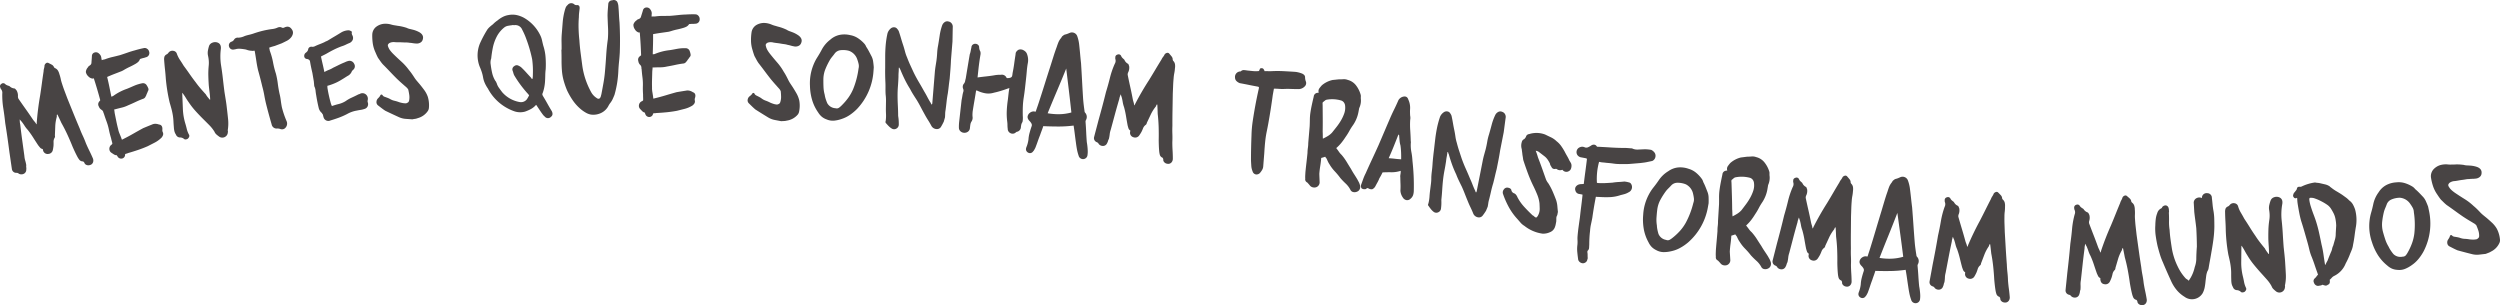 <svg xmlns="http://www.w3.org/2000/svg" width="1236.638" height="150.95" viewBox="0 0 1236.638 150.95">
  <g id="Grupo_50" data-name="Grupo 50" transform="translate(-2607.943 -250.166)">
    <path id="Caminho_134" data-name="Caminho 134" d="M2636.136,312.758a1.642,1.642,0,0,0-.1.7,2.007,2.007,0,0,1-.025.565,19.438,19.438,0,0,0-.735,4.594q-.084,2.311-.183,4.567a1.322,1.322,0,0,1-.075,1.023,3.752,3.752,0,0,0-.585,2.1,18.3,18.3,0,0,1-.034,2.074c-.052.387-.1.714-.141.985s-.1.565-.17.879a2.4,2.4,0,0,1-2.276,2.027,2.282,2.282,0,0,1-2.578-1.8l-.158-.63a2.058,2.058,0,0,1-1.289-.679q-.474-.55-.974-1.2-1.266-1.911-2.479-3.838a43.127,43.127,0,0,0-2.688-3.785,13.417,13.417,0,0,1-1.58-2.055,22.287,22.287,0,0,0-1.476-2.083,3.122,3.122,0,0,1-.461-.5,3.373,3.373,0,0,0-.461-.5c.035.437.062.84.083,1.207a5.973,5.973,0,0,0,.187,1.18q.457,4.015.994,7.9t1.071,7.765a10.117,10.117,0,0,0,.414,2.3,17.318,17.318,0,0,1,.519,2.269,3.869,3.869,0,0,0,0,1.116,4.075,4.075,0,0,1,0,1.115,2.213,2.213,0,0,1-1.216,2.037,2.664,2.664,0,0,1-2.4-.006,1.764,1.764,0,0,0-1.235-.469,2.142,2.142,0,0,1-2.262-1.883q-.322-2.15-.615-4.2t-.616-4.2q-.458-3.567-.965-7.123t-1.1-7.2q-.379-3.7-.952-7.294a41.139,41.139,0,0,1-.507-7.295,2.824,2.824,0,0,0-.532-2.1,1.988,1.988,0,0,1-.263-.38,2.185,2.185,0,0,1-.185-.511,1.387,1.387,0,0,1,.545-1.813,1.339,1.339,0,0,1,1.785-.005,2.957,2.957,0,0,0,.946.653,11.053,11.053,0,0,0,1.1.39l.263.157a3.8,3.8,0,0,0,2.391,1.07,1.194,1.194,0,0,1,.553.418q.315.367.473.55a5.23,5.23,0,0,1,.665,3.069,2.7,2.7,0,0,0,.266,1.049q1.765,2.567,3.584,5.12t3.611,5.226c.227.315.5.654.817,1.021a7.546,7.546,0,0,1,.9,1.335,3.442,3.442,0,0,1,.117-.42.681.681,0,0,0,.012-.393q.25-3.412.676-6.812t1.018-6.787q.463-3.019.849-5.908t.849-5.907a6.049,6.049,0,0,1,.232-1.51,6.229,6.229,0,0,0,.231-1.51,2.089,2.089,0,0,1,.836-1.1,1.1,1.1,0,0,1,1.234.023q.762.366,1.538.783a2.415,2.415,0,0,1,1.119,1.335.977.977,0,0,1,.21.169.767.767,0,0,0,.21.17,3.019,3.019,0,0,1,1.487,1.243,6.657,6.657,0,0,1,.726,1.769,19.034,19.034,0,0,1,.663,2.4,18.611,18.611,0,0,0,.663,2.4q.555,1.759,1.231,3.539t1.362,3.618q1.478,3.644,2.973,7.34t3.132,7.524q.686,1.836,1.533,3.63t1.559,3.735q.819,1.915,1.73,3.749t1.73,3.748a2.788,2.788,0,0,1,.136,1.639,2.188,2.188,0,0,1-.941,1.355,3.1,3.1,0,0,1-1.573.4,2.411,2.411,0,0,1-1.5-.626,1.9,1.9,0,0,1-.291-.485,2.029,2.029,0,0,0-.289-.485.775.775,0,0,1-.211-.169.972.972,0,0,0-.21-.17,2.2,2.2,0,0,1-1.812-.768,10.72,10.72,0,0,1-1-1.533q-.633-1.179-1.241-2.477t-1.135-2.5q-1.217-3.04-2.576-5.989T2638.3,316.9q-.505-1.1-.978-2.1t-.95-1.992A.3.3,0,0,1,2636.136,312.758Z" transform="translate(0 -5.958)" fill="#484444"/>
    <path id="Caminho_135" data-name="Caminho 135" d="M2671.687,325.731c-.086-.424-.194-.862-.323-1.315s-.235-.89-.321-1.314q-.343-1.144-.589-2.089t-.482-2.111a27.1,27.1,0,0,0-1.156-4.072q-.726-1.948-1.346-3.922a1.487,1.487,0,0,1-.236-.615,1.966,1.966,0,0,0-.914-1.25,3.031,3.031,0,0,1-1.32-1.61,2.069,2.069,0,0,1,.079-2.335,2.67,2.67,0,0,1,.307-.393,2.449,2.449,0,0,0,.306-.393q-1.413-5.344-3.188-10.836l-.636.128a3.452,3.452,0,0,1-2.1-1.119,3.852,3.852,0,0,1-1.2-2.13,3.747,3.747,0,0,1,1.065-2.369,1.319,1.319,0,0,1,.486-.6c.227-.156.467-.332.721-.533a1.655,1.655,0,0,0,.505-1.317q.062-.784.124-1.57t.1-1.677a1.8,1.8,0,0,1,1.332-1.6,2.1,2.1,0,0,1,2.081.462,4.073,4.073,0,0,1,.862.985,3.155,3.155,0,0,1,.4,1.41l.193.955a4.75,4.75,0,0,1,.827-.278l.742-.15a25.768,25.768,0,0,1,3.583-1.112q1.845-.428,3.84-.944,1.866-.6,3.721-1.251t3.637-1.122q1.145-.341,2.247-.621t2.27-.515a2.005,2.005,0,0,1,1.625.388,2.269,2.269,0,0,1,.948,1.408,2.142,2.142,0,0,1-1.649,2.763,7.492,7.492,0,0,1-1.2.353,7.751,7.751,0,0,0-1.2.353c-.282.058-.453.13-.508.214a3.418,3.418,0,0,1-.973,1.466,8.463,8.463,0,0,1-1.208.852q-1.483.853-2.945,1.535a30.579,30.579,0,0,0-2.84,1.513q-.594.344-1,.533-1.738.684-3.583,1.389T2669.1,292.8q.6,2.421,1.094,4.858t.988,4.879a2.5,2.5,0,0,0,.466-.15,2.291,2.291,0,0,1,.361-.128,26.257,26.257,0,0,1,6.888-3.6c.748-.3,1.428-.583,2.034-.854s1.252-.547,1.929-.833a20.612,20.612,0,0,1,3.648-1.07,2.1,2.1,0,0,1,2.21,1.1,6.918,6.918,0,0,1,.725,1.4,1.307,1.307,0,0,1,.034.986,3.8,3.8,0,0,1-.348.733,4.033,4.033,0,0,1-.327.839,3.876,3.876,0,0,0-.326.839c-.211.413-.385.741-.518.988a1.992,1.992,0,0,1-.794.713q-2.058.747-3.869,1.612t-3.848,1.717a14.547,14.547,0,0,1-3.138,1.132q-1.635.389-3.1.793l-.636.129q.107.532.172,1.124c.043.4.1.772.173,1.124q.365,1.806.752,3.713t.857,3.69a11.459,11.459,0,0,0,.663,2.184q.426,1.019.875,2.142a1.724,1.724,0,0,0,.139.414,2.3,2.3,0,0,1,.16.519c.353-.071.559-.149.615-.235q2.607-1.3,4.981-2.665t4.959-2.771q1.017-.425,2.088-.865t2.195-.886a4.007,4.007,0,0,1,1.686-.4,5.041,5.041,0,0,1,1.837.346q1.8.189,1.7,2.415a2.484,2.484,0,0,0,.152,1.294,1.981,1.981,0,0,1,.183,1.453,3.959,3.959,0,0,1-.729,1.307,13.9,13.9,0,0,1-3.315,2.439q-1.749.907-3.549,1.823-2.334,1.027-4.76,1.848t-5.036,1.572a2.214,2.214,0,0,1-.668.246,2.221,2.221,0,0,0-.669.246,1.654,1.654,0,0,0-.083.679,1.944,1.944,0,0,1-1.46,1.51,2.036,2.036,0,0,1-2.017-.695,2.691,2.691,0,0,1-.234-.34,3.631,3.631,0,0,0-.235-.339.287.287,0,0,0-.383-.253,2.862,2.862,0,0,1-1.253-.464c-.382-.254-.745-.492-1.084-.719a2.255,2.255,0,0,1-1.086-1.823,2.49,2.49,0,0,1,.759-1.975l.381-.3A1.236,1.236,0,0,0,2671.687,325.731Z" transform="translate(-8.157 -4.562)" fill="#484444"/>
    <path id="Caminho_136" data-name="Caminho 136" d="M2727.509,303.433q-.081-1.85-.292-3.515t-.4-3.5q-.166-2.383-.224-4.786a41.245,41.245,0,0,1,.187-4.963,13.85,13.85,0,0,0,.022-2.579,16.406,16.406,0,0,0-.422-2.618,6.84,6.84,0,0,1,.013-2.3,18.245,18.245,0,0,1,.564-2.282,2.7,2.7,0,0,1,1.556-1.567,3.56,3.56,0,0,1,2.438-.174q2.079.652,1.833,3.212a29.07,29.07,0,0,0,.116,8.2q.533,3.313.89,6.543t.785,6.559q.326,2.031.653,4.06t.548,4.077q.323,2.689.594,5.385a20.594,20.594,0,0,1-.171,5.4c.023.143.05.3.078.481a1.085,1.085,0,0,1-.029.5,2.745,2.745,0,0,1-1.686,2.464,2.705,2.705,0,0,1-2.808-.424,14.873,14.873,0,0,1-1.2-.958,3.638,3.638,0,0,1-.927-1.33,17.843,17.843,0,0,0-2.483-3.162q-1.444-1.465-2.875-2.879-2.089-2.074-3.955-4.131a37.926,37.926,0,0,1-3.454-4.43q-.707-.98-1.306-1.981t-1.306-1.982c-.094-.13-.166-.228-.212-.294a3.3,3.3,0,0,1-.228-.4c-.05.155-.085.271-.109.346a.722.722,0,0,0,0,.329q.077,1.853.149,3.648t.149,3.648a28.657,28.657,0,0,0,1.12,6.944q.454,1.463.8,2.939a11.328,11.328,0,0,0,1.124,2.888q.475.91-.562,1.954a2.269,2.269,0,0,1-.98.377,1.081,1.081,0,0,1-.977-.281,3.057,3.057,0,0,0-1.864-.686,2.152,2.152,0,0,1-2.092-1.417,5.4,5.4,0,0,1-.782-1.792,11.013,11.013,0,0,1-.249-1.878q-.136-1.511-.2-2.928a25.365,25.365,0,0,0-.3-2.91,32.189,32.189,0,0,0-.685-3.233q-.409-1.521-.882-3.091a83.362,83.362,0,0,1-1.912-11.858q-.149-2.277-.4-4.539t-.42-4.645a4.5,4.5,0,0,1,.161-1.725,2.176,2.176,0,0,1,1.135-1.115,1.874,1.874,0,0,0,.536-.415,5.986,5.986,0,0,0,.412-.5,2.393,2.393,0,0,1,2.282-.806,2.086,2.086,0,0,1,1.771,1.468,13.6,13.6,0,0,0,1.532,3.042q.935,1.387,1.835,2.883,1.536,2.055,2.967,4.125t2.949,4.018q1.13,1.573,2.413,3.064t2.608,2.923a9.755,9.755,0,0,0,.936,1.384c.318.387.659.808,1.025,1.259Z" transform="translate(-15.596 -4.004)" fill="#484444"/>
    <path id="Caminho_137" data-name="Caminho 137" d="M2755.6,277.758l-.7.087a2.18,2.18,0,0,1-.711-.02c-.367-.026-.68-.06-.939-.1a9.394,9.394,0,0,1-.953-.208q-.457-.161-.852-.276a5.624,5.624,0,0,0-.839-.168,22.494,22.494,0,0,0-2.268-.262,6.333,6.333,0,0,0-2.308.288l-.537.067a2,2,0,0,1-2.457-1.329,1.918,1.918,0,0,1,1.316-2.564,2.266,2.266,0,0,0,1.087-.9,2.1,2.1,0,0,1,2.161-1.033,8.031,8.031,0,0,0,3.167-.831q1.046-.347,2.108-.591a21.526,21.526,0,0,0,2.107-.59,49.1,49.1,0,0,1,4.731-1.408,42.373,42.373,0,0,1,4.692-.858,9.544,9.544,0,0,0,1.436-.289,7.992,7.992,0,0,0,1.3-.49,3.375,3.375,0,0,1,1.013-.18,1.875,1.875,0,0,1,.959.262,1.366,1.366,0,0,0,1.195-.04q2.361-1.166,3.7.846,1.3,1.694-.175,3.839a6.563,6.563,0,0,1-2.221,1.858q-1.284.652-2.517,1.242-.834.323-1.719.651t-1.718.65q-.739.2-1.423.4a12.039,12.039,0,0,0-1.409.5,4.917,4.917,0,0,1,.221.9,4.737,4.737,0,0,0,.221.9,33.627,33.627,0,0,1,1.5,5.484,42.773,42.773,0,0,0,1.395,5.5,38.568,38.568,0,0,1,.939,4.9q.308,2.473.831,4.913a26.994,26.994,0,0,1,.629,3.3q.2,1.611.536,3.422.443,1.8,1.046,3.577t1.369,3.537a3.036,3.036,0,0,1-1.182,3.637,2.36,2.36,0,0,1-2.174.053l-.671-.134a2.427,2.427,0,0,0-.766-.013,2.5,2.5,0,0,1-2.657-2.067q-.764-2.63-1.469-5.215t-1.361-5.229q-.471-2.011-.838-4.094t-.958-4.187q-.471-2.012-.993-4.021t-1.113-4.114q-.484-2.12-.818-4.369t-.724-4.49A2.422,2.422,0,0,0,2755.6,277.758Z" transform="translate(-21.752 -2.535)" fill="#484444"/>
    <path id="Caminho_138" data-name="Caminho 138" d="M2801.036,305.5q1.682-.589,3.438-1.023a11.716,11.716,0,0,0,3.4-1.455,18.2,18.2,0,0,1,2.942-1.684q1.511-.682,3.069-1.478a1.994,1.994,0,0,1,.523-.211,1.907,1.907,0,0,0,.524-.211,2.614,2.614,0,0,1,2.794.232,2.784,2.784,0,0,1,1.06,2.673,3.982,3.982,0,0,0-.1.715,1.5,1.5,0,0,0,.119.7,2.592,2.592,0,0,1-.145,1.97,2.434,2.434,0,0,1-1.625,1.236,9.689,9.689,0,0,1-1.807.438q-.965.146-1.817.331a14.645,14.645,0,0,0-4.946,1.76,35.967,35.967,0,0,1-4.072,1.788q-2,.73-4.113,1.357a2.438,2.438,0,0,1-3.432-1.857,1.2,1.2,0,0,1-.158-.528,2.07,2.07,0,0,0-.167-.637.928.928,0,0,1-.309-.406.727.727,0,0,0-.192-.309,4.558,4.558,0,0,1-1.542-2.574q-.7-2.869-1.223-6.191-.218-1.174-.317-2.252a6.668,6.668,0,0,0-.638-2.224l-.07-.753-.149-1.616-.712-4.173q-.354-1.487-.644-2.875t-.538-2.884a1.26,1.26,0,0,0-.446-.72q-.289-.19-.632-.377a1.187,1.187,0,0,1-.549-.058,1.425,1.425,0,0,1-1.186-1.085,2.034,2.034,0,0,1,.487-1.784,6.759,6.759,0,0,0,.905-.789,2.333,2.333,0,0,0,.542-1.191,1.469,1.469,0,0,1,.724-.991,1.652,1.652,0,0,1,1.234-.168,2.776,2.776,0,0,0,1.489-.355q1.146-.539,2.3-.973t2.3-.972a4.691,4.691,0,0,1,.778-.4,9.365,9.365,0,0,0,.886-.408q1.644-1.02,3.294-1.988t3.294-1.989a7.632,7.632,0,0,1,3.486-1.082,2.208,2.208,0,0,1,1.225.322c.521.169.7.48.521.93a2.392,2.392,0,0,0,.335,1.273,2.681,2.681,0,0,1,.193,2.1,3.11,3.11,0,0,1-1.481,1.6q-1.05.423-1.984.889a12.3,12.3,0,0,1-1.992.782,37.367,37.367,0,0,0-3.868,1.66q-1.87.935-3.622,1.965-.726.393-1.4.726t-1.4.726q.382,1.814.833,3.727t.853,3.943a16.75,16.75,0,0,1,2.237-1.076,12.806,12.806,0,0,0,2.13-1.065q1.143-.539,2.339-1.139t2.448-1.15q.733-.283,1.307-.554a7.045,7.045,0,0,1,1.21-.438,2.5,2.5,0,0,1,3.058,1.348,2.281,2.281,0,0,1-.486,2.98,1.538,1.538,0,0,1-.3.3,1.537,1.537,0,0,0-.3.3,4.3,4.3,0,0,1-2.27,2.492q-1.744,1.137-3.5,2.169a23.81,23.81,0,0,1-3.642,1.749q-.736.286-1.42.511c-.458.151-.9.283-1.322.393a7.639,7.639,0,0,0,.174,1.886q.24,1.444.611,3.1t.778,3.134A8.791,8.791,0,0,0,2801.036,305.5Z" transform="translate(-28.91 -2.877)" fill="#484444"/>
    <path id="Caminho_139" data-name="Caminho 139" d="M2847.292,311.448q-1.635-.114-3.269-.225a9.871,9.871,0,0,1-3.193-.772q-1.676-.76-3.407-1.571t-3.522-1.673q-.907-.593-1.818-1.293t-1.824-1.4a2.036,2.036,0,0,1-.711-1.8,2.553,2.553,0,0,1,.915-1.793l.455-.517a3.9,3.9,0,0,0,.448-.625c.121-.368.325-.563.614-.581s.514.148.682.5a1.954,1.954,0,0,0,.905.593c.517.184.98.354,1.389.508a11.615,11.615,0,0,1,1.171.522,7.419,7.419,0,0,0,2.283.938,16.92,16.92,0,0,1,2.376.716,15.661,15.661,0,0,0,1.763.43,7.052,7.052,0,0,0,1.741.106,4.2,4.2,0,0,0,.944-.494,1.727,1.727,0,0,0,.479-1.007,8.2,8.2,0,0,0,.046-2.659q-.195-1.343-.493-2.625a5.5,5.5,0,0,0-.358-.52,3.7,3.7,0,0,0-.467-.512q-1.266-1.111-2.413-2.123t-2.42-2.23q-1.737-1.731-3.481-3.573t-3.48-3.573a19.87,19.87,0,0,1-1.242-1.6q-.538-.779-1.133-1.609c-.247-.489-.478-.962-.687-1.42s-.4-.9-.571-1.319a15.843,15.843,0,0,1-1.317-4.469,25.867,25.867,0,0,1-.228-4.432,5.111,5.111,0,0,1,1.831-3.586,7.57,7.57,0,0,1,3.589-1.531,10.071,10.071,0,0,1,3.814.3,11.413,11.413,0,0,0,1.65.383q.767.115,1.644.274a21.459,21.459,0,0,1,2.3.4q1.1.255,2.208.618a6.721,6.721,0,0,0,1.553.551q.769.17,1.432.342a13.414,13.414,0,0,1,3.336,1.305q2.254,1.375,1.631,3.474a2.441,2.441,0,0,1-1.25,1.652,3.556,3.556,0,0,1-2.2.412,12.71,12.71,0,0,1-1.529-.173,12.909,12.909,0,0,0-1.529-.174,9.742,9.742,0,0,0-1.745-.159q-.869,0-1.739-.052t-1.792-.048q-.923.005-1.9-.041a4.8,4.8,0,0,0-2.794.4,2.377,2.377,0,0,0-.762.808,1.611,1.611,0,0,0,.123,1.076,6.917,6.917,0,0,0,1.042,1.886,18.484,18.484,0,0,0,1.46,1.642q1.966,1.935,4.038,3.807a27.29,27.29,0,0,1,3.735,4.153q.7.824,1.359,1.757t1.258,1.871a15.812,15.812,0,0,0,1.306,1.761l1.406,1.645q1.174,1.445,2.246,2.892a12.964,12.964,0,0,1,1.725,3.251,14.3,14.3,0,0,1,.569,5.494,3.192,3.192,0,0,1-.547,1.607,8.786,8.786,0,0,1-4.98,3.517,5.649,5.649,0,0,1-1.279.352C2848.254,311.259,2847.789,311.343,2847.292,311.448Z" transform="translate(-35.376 -2.255)" fill="#484444"/>
    <path id="Caminho_140" data-name="Caminho 140" d="M2918.506,303.411a9.291,9.291,0,0,1-2.5,2.051,20.341,20.341,0,0,1-2.951,1.3,8.992,8.992,0,0,1-5.2-.117,23.551,23.551,0,0,1-13.207-11.324,16.191,16.191,0,0,1-1.513-2.677,11.614,11.614,0,0,1-.867-2.9,18.334,18.334,0,0,0-.7-2.746q-.459-1.344-1.024-2.632a15.467,15.467,0,0,1,.211-11.368q.83-1.855,1.771-3.606t1.99-3.394a9.99,9.99,0,0,1,1.221-1.268q.691-.608,1.439-1.164a13.4,13.4,0,0,1,2.236-1.884,13.912,13.912,0,0,1,2.563-1.727,9.615,9.615,0,0,1,3.012-.978,10.078,10.078,0,0,1,3.9.033,13.631,13.631,0,0,1,3.6,1.338,19.9,19.9,0,0,1,7.955,8.4,10.593,10.593,0,0,1,.971,2.633c.2.9.414,1.815.648,2.747a24.1,24.1,0,0,1,1.139,5.769,46.124,46.124,0,0,1,.061,5.9,27.59,27.59,0,0,0-.213,2.98q-.028,1.462-.107,2.871a21.958,21.958,0,0,1-.375,3.037,19.419,19.419,0,0,1-.808,2.938,1.135,1.135,0,0,0-.148.706,2.913,2.913,0,0,0,.284.7q1.115,1.819,2.183,3.745t2.183,3.746q.9,1.824-.378,2.821a2.035,2.035,0,0,1-3.032-.049l-.386-.372-.386-.371q-.891-1.173-1.668-2.349t-1.561-2.351A1.762,1.762,0,0,0,2918.506,303.411Zm-2.089-12.839.325-.007a11.125,11.125,0,0,0,.141-1.138q.041-.6.032-1.137.072-1.84-.018-3.734t-.343-3.727a66.708,66.708,0,0,0-2.9-10.01q-.458-1.288-.967-2.416t-1.07-2.2a3.588,3.588,0,0,0-3.831-2.2,2.913,2.913,0,0,1-.6-.042,1.162,1.162,0,0,0-.594.065q-1.08.13-2.05.31a4.183,4.183,0,0,0-1.824.847,14.127,14.127,0,0,0-3.8,4.728,20.991,20.991,0,0,0-1.794,5.176,53.429,53.429,0,0,0-.815,5.373,5.889,5.889,0,0,0-.269,2.928,41.748,41.748,0,0,0,.731,4.261,12.769,12.769,0,0,0,1.592,3.919,1.9,1.9,0,0,1,.39.588q.168.377.281.59a7.277,7.277,0,0,0,1.071,2.2q.723,1.017,1.612,2.188a14.8,14.8,0,0,0,8.753,4.917,3.636,3.636,0,0,0,3.543-1.476,17.257,17.257,0,0,0,1.046-1.861q-.225-.32-.444-.586c-.149-.176-.3-.336-.443-.478q-1.883-2.128-3.493-4.316a54.376,54.376,0,0,1-3.066-4.649,9.016,9.016,0,0,1-.4-1.183,9.32,9.32,0,0,0-.4-1.183,1.907,1.907,0,0,1,.934-2.074,1.848,1.848,0,0,1,2.162-.15,5.022,5.022,0,0,1,1.646,1.158q1.1,1.062,2.1,2.178t2.1,2.286a1.756,1.756,0,0,1,.333.427A1.621,1.621,0,0,0,2916.417,290.572Z" transform="translate(-45.385 -1.391)" fill="#484444"/>
    <path id="Caminho_141" data-name="Caminho 141" d="M2939.1,274.73q.013-1.838-.031-3.679t.077-3.679q.233-2.92.469-5.948a33.027,33.027,0,0,1,1.01-5.946,13.49,13.49,0,0,1,.5-1.566,3.041,3.041,0,0,1,.928-1.239,2.241,2.241,0,0,1,3.249-.413,1.6,1.6,0,0,0,1.188.44q1.73-.205,1.5,1.849-.116.974-.229,1.946a19.744,19.744,0,0,0-.12,2.164,49.777,49.777,0,0,0-.144,5.734q.088,2.922.4,5.738.2,3.141.611,6.28t.827,6.28a38,38,0,0,0,4.357,13.013,7.967,7.967,0,0,0,2.579,2.829q1.506,1.2,2.167-.528a5.51,5.51,0,0,0,.166-.594,4.945,4.945,0,0,1,.165-.595q.559-2.918,1.064-5.782t.739-5.785q.347-3.893.589-7.841t.806-7.841a43.46,43.46,0,0,0,.089-5.735q-.143-2.922-.234-5.844.009-1.514.126-2.975t.236-2.975a1.961,1.961,0,0,1,1.959-1.719,2.055,2.055,0,0,1,2.484.773,6.643,6.643,0,0,1,.529,1.843q.2,2.167.3,4.276t.3,4.168q.192,3.79.224,7.414t-.1,7.3q-.124,2.271-.352,4.434t-.353,4.435a54.553,54.553,0,0,1-.579,6.056,50.96,50.96,0,0,1-1.336,6.051q-.44,1.08-.878,2.051a9.532,9.532,0,0,1-1.094,1.833c-.218.288-.4.538-.546.754a7.07,7.07,0,0,0-.438.754,7.954,7.954,0,0,1-3.7,3.6,8.8,8.8,0,0,1-4.982.781,7.718,7.718,0,0,1-2.537-.936,17.062,17.062,0,0,1-2.316-1.583,21.756,21.756,0,0,1-4.032-4.354,35.235,35.235,0,0,1-2.946-5.1,40.438,40.438,0,0,1-1.648-4.717,25.76,25.76,0,0,1-.888-5.038q-.2-2.6-.185-5.195t-.076-5.194Z" transform="translate(-53.352)" fill="#484444"/>
    <path id="Caminho_142" data-name="Caminho 142" d="M2986.272,300.438c.012-.433.006-.882-.017-1.354s-.028-.92-.017-1.353q-.074-1.193-.1-2.168c-.02-.65-.016-1.371.006-2.166a26.944,26.944,0,0,0-.207-4.227q-.267-2.062-.426-4.125a1.491,1.491,0,0,1-.09-.652,1.971,1.971,0,0,0-.611-1.425,3.039,3.039,0,0,1-.923-1.866,2.071,2.071,0,0,1,.6-2.257,2.706,2.706,0,0,1,.388-.314,2.541,2.541,0,0,0,.388-.314q-.171-5.526-.66-11.277l-.649-.018a3.459,3.459,0,0,1-1.8-1.565,3.862,3.862,0,0,1-.692-2.347,3.743,3.743,0,0,1,1.573-2.067,1.319,1.319,0,0,1,.608-.471c.255-.1.529-.218.822-.356a1.656,1.656,0,0,0,.79-1.168c.159-.5.315-1,.476-1.5s.316-1.037.477-1.611a1.8,1.8,0,0,1,1.658-1.253,2.1,2.1,0,0,1,1.923.919,4.1,4.1,0,0,1,.618,1.154,3.165,3.165,0,0,1,.067,1.463l-.027.974a4.743,4.743,0,0,1,.868-.085l.758.022a25.789,25.789,0,0,1,3.742-.275q1.893,0,3.953-.052,1.954-.161,3.907-.379t3.8-.273q1.193-.073,2.33-.1t2.327.01a2,2,0,0,1,1.495.746,2.263,2.263,0,0,1,.606,1.586,2.14,2.14,0,0,1-2.229,2.319,7.566,7.566,0,0,1-1.247.074,7.736,7.736,0,0,0-1.247.073.857.857,0,0,0-.543.094,3.417,3.417,0,0,1-1.28,1.209,8.552,8.552,0,0,1-1.368.558q-1.638.5-3.216.83a30.4,30.4,0,0,0-3.109.834c-.437.133-.8.231-1.091.294q-1.851.272-3.8.544t-3.915.648q.036,2.493-.031,4.979t-.138,4.976a2.431,2.431,0,0,0,.488-.04,2.226,2.226,0,0,1,.381-.044,26.244,26.244,0,0,1,7.523-1.955q1.2-.182,2.176-.373t2.067-.375a20.515,20.515,0,0,1,3.795-.219,2.1,2.1,0,0,1,1.905,1.568,6.83,6.83,0,0,1,.391,1.527,1.306,1.306,0,0,1-.189.97,3.824,3.824,0,0,1-.5.635,4.045,4.045,0,0,1-.508.744,3.792,3.792,0,0,0-.508.743c-.3.354-.543.634-.728.846a1.987,1.987,0,0,1-.935.515q-2.173.264-4.133.7t-4.135.805a14.6,14.6,0,0,1-3.313.4q-1.68.009-3.2.073l-.648-.018c-.01.362-.04.74-.086,1.135s-.076.774-.086,1.134q-.052,1.841-.106,3.786t0,3.789a11.479,11.479,0,0,0,.153,2.277q.185,1.088.369,2.283a1.765,1.765,0,0,0,.042.435,2.364,2.364,0,0,1,.039.543,1.123,1.123,0,0,0,.652-.091q2.832-.677,5.453-1.471t5.457-1.58q1.088-.186,2.23-.372c.762-.122,1.539-.244,2.338-.367a4.021,4.021,0,0,1,1.732-.006,5.045,5.045,0,0,1,1.711.751q1.714.591,1.114,2.738a2.516,2.516,0,0,0-.144,1.294,1.981,1.981,0,0,1-.148,1.458,4,4,0,0,1-1.006,1.108,13.86,13.86,0,0,1-3.78,1.627q-1.909.489-3.87.975-2.505.473-5.054.726t-5.261.394a2.217,2.217,0,0,1-.706.089,2.256,2.256,0,0,0-.706.088,1.653,1.653,0,0,0-.235.643,1.946,1.946,0,0,1-1.763,1.142,2.037,2.037,0,0,1-1.809-1.132,2.869,2.869,0,0,1-.153-.383,3.287,3.287,0,0,0-.152-.383.286.286,0,0,0-.315-.333,2.885,2.885,0,0,1-1.116-.735q-.473-.5-.894-.945a2.252,2.252,0,0,1-.647-2.021,2.485,2.485,0,0,1,1.186-1.753l.439-.2A1.222,1.222,0,0,0,2986.272,300.438Z" transform="translate(-60.194 -0.711)" fill="#484444"/>
    <path id="Caminho_143" data-name="Caminho 143" d="M3065.44,312.3q-1.609-.307-3.217-.612a9.858,9.858,0,0,1-3.079-1.148q-1.573-.954-3.2-1.966t-3.3-2.081q-.831-.7-1.651-1.5t-1.644-1.609a2.037,2.037,0,0,1-.491-1.871,2.555,2.555,0,0,1,1.122-1.671l.513-.459a3.977,3.977,0,0,0,.52-.567c.164-.351.39-.521.678-.5s.493.208.618.576a1.959,1.959,0,0,0,.828.7q.737.367,1.318.669a11.558,11.558,0,0,1,1.1.659,7.433,7.433,0,0,0,2.155,1.2,16.864,16.864,0,0,1,2.275.994,15.57,15.57,0,0,0,1.7.636,7.01,7.01,0,0,0,1.717.313,4.129,4.129,0,0,0,1-.377,1.724,1.724,0,0,0,.595-.943,8.2,8.2,0,0,0,.364-2.635q-.033-1.355-.176-2.665a5.558,5.558,0,0,0-.294-.559,3.711,3.711,0,0,0-.4-.564q-1.124-1.255-2.142-2.4t-2.137-2.5q-1.517-1.928-3.03-3.963t-3.03-3.963a19.363,19.363,0,0,1-1.041-1.738q-.442-.837-.934-1.731-.281-.774-.512-1.492t-.41-1.377a15.849,15.849,0,0,1-.773-4.6,25.784,25.784,0,0,1,.3-4.427,5.116,5.116,0,0,1,2.246-3.343,7.583,7.583,0,0,1,3.746-1.091,10.07,10.07,0,0,1,3.75.751,11.549,11.549,0,0,0,1.594.577q.746.2,1.6.468a21.468,21.468,0,0,1,2.239.667q1.061.385,2.118.877a6.821,6.821,0,0,0,1.477.732q.744.259,1.382.511a13.408,13.408,0,0,1,3.156,1.693q2.076,1.636,1.206,3.644a2.448,2.448,0,0,1-1.438,1.491,3.566,3.566,0,0,1-2.23.147,12.734,12.734,0,0,1-1.5-.355,13.16,13.16,0,0,0-1.5-.355,9.816,9.816,0,0,0-1.713-.367q-.864-.1-1.72-.258t-1.774-.262q-.917-.1-1.882-.268a4.8,4.8,0,0,0-2.821.06,2.4,2.4,0,0,0-.853.711,1.623,1.623,0,0,0-.005,1.083,6.909,6.909,0,0,0,.809,2,18.344,18.344,0,0,0,1.255,1.8q1.721,2.155,3.555,4.262a27.467,27.467,0,0,1,3.214,4.568q.6.9,1.139,1.907t1.027,2.008a15.943,15.943,0,0,0,1.086,1.9q.6.9,1.2,1.8.995,1.573,1.884,3.139a12.981,12.981,0,0,1,1.326,3.433,14.328,14.328,0,0,1-.092,5.523,3.179,3.179,0,0,1-.736,1.53,8.762,8.762,0,0,1-5.364,2.9,5.68,5.68,0,0,1-1.312.2C3066.42,312.227,3065.948,312.255,3065.44,312.3Z" transform="translate(-71.05 -2.18)" fill="#484444"/>
    <path id="Caminho_144" data-name="Caminho 144" d="M3116.986,288.638a29.973,29.973,0,0,1-7.9,18.434,23.16,23.16,0,0,1-3.633,3.11,15.94,15.94,0,0,1-4.214,2.093,15.652,15.652,0,0,1-3.637.832,7.634,7.634,0,0,1-3.756-.586,7.888,7.888,0,0,1-2.454-1.364,8.8,8.8,0,0,1-1.754-2.074,21.209,21.209,0,0,1-3.033-6.286,26.687,26.687,0,0,1-1.039-6.905,24.132,24.132,0,0,1,1.693-10.3,22.332,22.332,0,0,1,1.947-3.823q1.156-1.816,2.156-3.7a15.119,15.119,0,0,1,4.255-5.02,10.135,10.135,0,0,1,4.555-2.34,12.12,12.12,0,0,1,5.254.095,10.152,10.152,0,0,1,3.958,1.577,16.13,16.13,0,0,1,3.22,2.827,5.065,5.065,0,0,1,.774,1.356q.686,1.023,1.264,2.095t1.149,2.2a8.129,8.129,0,0,1,1,2.835q.223,1.48.333,3.006Zm-7.4-1.274a4.8,4.8,0,0,0,.049-2.274,17.384,17.384,0,0,0-.612-2.1,6.8,6.8,0,0,0-4.141-4.41,10.945,10.945,0,0,0-4.318-.3,4.2,4.2,0,0,0-2.71,1.547q-.6.828-1.192,1.544a17.259,17.259,0,0,0-1.077,1.444,36.519,36.519,0,0,0-2.331,4.665,13.925,13.925,0,0,0-1.051,4.971q-.029,1.95.05,3.963a16.883,16.883,0,0,0,.6,3.892,13.317,13.317,0,0,0,.458,1.985q.31,1,.775,2.115a4.9,4.9,0,0,0,4.053,2.56,2.011,2.011,0,0,0,1.808-.254,10.246,10.246,0,0,0,1.327-1.155,30.408,30.408,0,0,0,3.185-3.683,22.007,22.007,0,0,0,2.475-4.384A41.133,41.133,0,0,0,3109.591,287.363Z" transform="translate(-76.967 -3.271)" fill="#484444"/>
    <path id="Caminho_145" data-name="Caminho 145" d="M3136.652,285.692c.006.8-.018,1.556-.077,2.273s-.084,1.478-.076,2.274q-.088,2.382-.274,4.7t-.174,4.817q.021,2.392.148,4.843t.14,4.951a22.165,22.165,0,0,1,.313,4.151,2.255,2.255,0,0,1-1.146,2.079,2.167,2.167,0,0,1-2.282.031,7.841,7.841,0,0,1-1.481-1.152c-.436-.433-.85-.884-1.247-1.351a.982.982,0,0,1-.335-1.221,18.249,18.249,0,0,0,.173-3.46q-.086-1.636-.052-3.37.024-1.626.044-3.2a21.762,21.762,0,0,0-.182-3.109q-.094-1.526-.069-3.154t-.061-3.262q-.075-1.741-.1-3.482t.012-3.473q0-2.713.006-5.428t.223-5.41q.123-1.51.358-3.065t.573-3.048a5.1,5.1,0,0,1,1.6-2.367,2.352,2.352,0,0,1,1.622-.574,1.967,1.967,0,0,1,1.516.721c.2.233.377.465.54.7a3.287,3.287,0,0,1,.415.9q.524,1.564.99,3.175t.99,3.174q.525,1.565.936,3.171a19.8,19.8,0,0,0,1.053,3.071q.712,1.905,1.543,3.709t1.661,3.609q1.207,2.488,2.593,4.825t2.709,4.727q.766,1.258,1.47,2.616t1.47,2.616a2.1,2.1,0,0,1,.334.57,2.538,2.538,0,0,0,.432.686,1.659,1.659,0,0,0,.269-.63l1.246-15.315q.123-1.51.345-2.9t.443-2.787q.264-1.933.371-3.879a25.917,25.917,0,0,1,.468-3.761q.418-2.462.786-4.984a26.615,26.615,0,0,1,1.217-4.95,3.408,3.408,0,0,1,1.273-1.633,2.2,2.2,0,0,1,1.923-.278,2.428,2.428,0,0,1,1.547.995,2.727,2.727,0,0,1,.5,1.886q-.043,1.843-.069,3.523t-.07,3.522l-.746,9.168q-.087,2.382-.27,4.646t-.376,4.638q-.259,1.827-.456,3.6t-.456,3.6q-.384,2.032-.6,4.022t-.5,4.14a10.9,10.9,0,0,0-.208,1.883q-.021.922-.091,1.784-.152.531-.3,1.06l-.3,1.061q-.261.523-.582,1.148t-.7,1.246a2.322,2.322,0,0,1-2.276,1.28,3.116,3.116,0,0,1-2.488-1.45q-.847-1.588-1.762-3.021t-1.763-3.021q-.947-1.7-1.84-3.407t-1.848-3.3q-.966-1.487-1.83-2.863t-1.615-2.845a49.869,49.869,0,0,1-2.605-4.663q-1.167-2.374-2.158-4.844a1.4,1.4,0,0,1-.284-.512,1.48,1.48,0,0,0-.283-.511C3136.87,285.674,3136.795,285.7,3136.652,285.692Z" transform="translate(-84.12 -2.025)" fill="#484444"/>
    <path id="Caminho_146" data-name="Caminho 146" d="M3182.623,292.642q2.208-.3,4.194-.513t3.979-.538a16.126,16.126,0,0,1,3.406-.274,2.475,2.475,0,0,1,2.772,1.506.807.807,0,0,0,.311.143,6.053,6.053,0,0,0,1.321-.125,1.966,1.966,0,0,0,.747-.352,1.241,1.241,0,0,0,.406-.717,13.068,13.068,0,0,0,.2-1.338q.467-2.235.771-4.488t.665-4.5l.107-.968a3.107,3.107,0,0,1,1.482-1.577,3.005,3.005,0,0,1,2.569.394,3.288,3.288,0,0,1,1.625,2.033,8.154,8.154,0,0,1,.262,4.492q-.312,1.818-.465,3.705t-.359,3.716q-.265,2.367-.514,4.625t-.621,4.613a38.37,38.37,0,0,0-.455,4.577q-.086,2.223-.025,4.625a11.344,11.344,0,0,1,.035,1.148q-.012.6-.071,1.135a2.287,2.287,0,0,1-.2.849,3.5,3.5,0,0,0-.514,1.194c-.082.391-.139.765-.18,1.123a2.476,2.476,0,0,1-1.673,2.318,1.381,1.381,0,0,0-.682.251l-.478.383a2.323,2.323,0,0,1-2.456.054,2.374,2.374,0,0,1-1.237-2.1,13.918,13.918,0,0,1-.126-1.81,14.317,14.317,0,0,0-.124-1.811,30.954,30.954,0,0,1-.209-5.467q.137-2.705.543-5.384.169-1.5.324-2.9t.419-2.783c-.154.055-.322.11-.507.16s-.357.107-.509.162q-1.592.586-3.281,1.1t-3.364.878a9.239,9.239,0,0,1-4.171.3,15.11,15.11,0,0,1-4.1-1.328.434.434,0,0,1-.311-.143.1.1,0,0,1-.12.095l-.12.1q-.4,2.568-.837,5.078t-.836,5.078c-.048.43-.081.881-.1,1.351a10.1,10.1,0,0,0,.024,1.254,3.424,3.424,0,0,1-.491,2.45,3.489,3.489,0,0,0-.513,1.194c-.082.391-.14.766-.18,1.124l-.108.967a2.413,2.413,0,0,1-.9,1.7,2.83,2.83,0,0,1-1.865.609,2.787,2.787,0,0,1-1.78-.633,2.363,2.363,0,0,1-.9-1.733q-.025-.762.007-1.523c.018-.505.057-1.009.113-1.512l1.2-10.755q.225-1.062.407-2.187a14.664,14.664,0,0,1,.513-2.175,2.155,2.155,0,0,0-.179-1.326,2.511,2.511,0,0,1,.252-2.258,2.982,2.982,0,0,0,.759-1.44c.091-.5.2-.958.317-1.38q1-6.095,1.973-11.866a9.624,9.624,0,0,0,.459-1.69q.15-.854.353-1.7a2.233,2.233,0,0,1,.2-.849,1.956,1.956,0,0,1,2.066-.967,1.883,1.883,0,0,1,1.034.5,1.519,1.519,0,0,1,.532,1.093,4.54,4.54,0,0,0,.622,2.246,4.164,4.164,0,0,1,.071,1.315q-.312,1.818-.562,3.584t-.455,3.6Z" transform="translate(-91.129 -4.161)" fill="#484444"/>
    <path id="Caminho_147" data-name="Caminho 147" d="M3236.512,315.368a58.923,58.923,0,0,1-7.488.471q-3.711-.005-7.508-.186-.373,1.153-.791,2.241t-.777,2.135q-.659,1.658-1.2,3.224t-1.2,3.224c-.192.337-.359.643-.5.915a3.57,3.57,0,0,1-.6.794,1.821,1.821,0,0,1-2.474.542,1.9,1.9,0,0,1-.878-2.41,1.208,1.208,0,0,1,.179-.523,15.18,15.18,0,0,0,.918-3.589,16.17,16.17,0,0,1,.538-3.2q.429-1.58.967-3.146a1.682,1.682,0,0,0-.021-1.477,5.353,5.353,0,0,0-.829-1.148q-1.545-1.517-.914-2.961a2.9,2.9,0,0,1,1.167-1.372,3.047,3.047,0,0,1,1.709-.535l.965.129q.372-1.15.723-2.142c.234-.659.474-1.372.724-2.141q1.474-4.5,2.9-9.055t2.918-9.162q.759-2.41,1.519-4.819t1.611-4.7q.371-1.15.783-2.188a7.965,7.965,0,0,1,1.2-2.023,3.755,3.755,0,0,0,.476-.7,1.693,1.693,0,0,1,.69-.672,2.3,2.3,0,0,1,1.174-.607,8.92,8.92,0,0,0,1.083-.346c.345-.135.711-.288,1.1-.454a2.8,2.8,0,0,1,3.609,1.575,18.214,18.214,0,0,1,1.02,4.613q.248,2.218.444,4.427t.445,4.427q.282,4.405.513,8.8t.513,8.8q.121,1.546.3,3.043t.409,3.057a1.111,1.111,0,0,0,.328.808,3.106,3.106,0,0,1,.4,3.547,1.637,1.637,0,0,0-.236.95q.2,2.54.311,5.01t.312,5.01a30.529,30.529,0,0,1,.448,3.99,11.243,11.243,0,0,1,.011,1.148c-.018.4-.055.811-.112,1.241a2.209,2.209,0,0,1-2.017,2.022,2.24,2.24,0,0,1-2.387-1.739,21.538,21.538,0,0,1-.832-3.168q-.282-1.565-.495-3.232-.281-2-.541-4.112T3236.512,315.368Zm-1.1-6.479q-.583-5.427-1.228-10.809t-1.32-10.931q-2.294,5.7-4.6,11.121t-4.586,11.014a31.766,31.766,0,0,0,5.889.461A23.535,23.535,0,0,0,3235.414,308.889Z" transform="translate(-97.508 -3.091)" fill="#484444"/>
    <path id="Caminho_148" data-name="Caminho 148" d="M3284.209,306.81a1.631,1.631,0,0,0-.366.6,2.011,2.011,0,0,1-.244.51,19.319,19.319,0,0,0-2.473,3.942q-.983,2.092-1.955,4.131a1.329,1.329,0,0,1-.471.913,3.758,3.758,0,0,0-1.36,1.705,18.391,18.391,0,0,1-.842,1.895c-.2.335-.369.618-.515.851s-.313.481-.5.744a2.407,2.407,0,0,1-2.889.976,2.284,2.284,0,0,1-1.667-2.668l.1-.642a2.057,2.057,0,0,1-.919-1.128q-.222-.692-.426-1.49-.418-2.254-.779-4.5a43.077,43.077,0,0,0-.993-4.535,13.431,13.431,0,0,1-.651-2.51,22.085,22.085,0,0,0-.543-2.494,3.154,3.154,0,0,1-.23-.638,3.365,3.365,0,0,0-.229-.638q-.208.625-.4,1.143a6,6,0,0,0-.289,1.159q-1.15,3.874-2.174,7.657t-2.051,7.566a10.127,10.127,0,0,0-.518,2.274,16.92,16.92,0,0,1-.41,2.291,3.957,3.957,0,0,0-.434,1.028,3.978,3.978,0,0,1-.433,1.028,2.211,2.211,0,0,1-1.914,1.4,2.663,2.663,0,0,1-2.208-.945,1.765,1.765,0,0,0-.954-.914,2.141,2.141,0,0,1-1.345-2.618q.543-2.105,1.075-4.1t1.075-4.1q.973-3.463,1.9-6.932t1.808-7.056q1.1-3.552,1.975-7.086a41.392,41.392,0,0,1,2.387-6.911,2.823,2.823,0,0,0,.332-2.139,2.058,2.058,0,0,1-.095-.452,2.194,2.194,0,0,1,.031-.543q-.052-1.1,1.21-1.455a1.339,1.339,0,0,1,1.645.693,2.947,2.947,0,0,0,.615.972,11.372,11.372,0,0,0,.864.791l.179.247a3.8,3.8,0,0,0,1.782,1.919,1.189,1.189,0,0,1,.345.6q.147.462.221.691a5.243,5.243,0,0,1-.588,3.084,2.667,2.667,0,0,0-.166,1.07q.619,3.053,1.3,6.114t1.278,6.221c.086.38.2.8.352,1.26a7.469,7.469,0,0,1,.3,1.58,3.272,3.272,0,0,1,.273-.341.687.687,0,0,0,.164-.358q1.566-3.041,3.287-6.005t3.591-5.848q1.607-2.6,3.093-5.105t3.091-5.1a6.053,6.053,0,0,1,.8-1.3,6.175,6.175,0,0,0,.8-1.3,2.094,2.094,0,0,1,1.2-.69,1.1,1.1,0,0,1,1.126.5q.558.635,1.108,1.322a2.412,2.412,0,0,1,.508,1.666.938.938,0,0,1,.127.239.8.8,0,0,0,.127.239,3.013,3.013,0,0,1,.882,1.725,6.645,6.645,0,0,1-.023,1.913,19.051,19.051,0,0,1-.328,2.468,18.647,18.647,0,0,0-.329,2.468q-.176,1.836-.251,3.739t-.162,3.862q-.064,3.933-.134,7.919t-.059,8.149q-.087,1.959-.01,3.941t-.026,4.048q0,2.082.126,4.125t.125,4.126a2.786,2.786,0,0,1-.516,1.563,2.192,2.192,0,0,1-1.4.878,3.113,3.113,0,0,1-1.6-.249,2.419,2.419,0,0,1-1.134-1.162,1.925,1.925,0,0,1-.076-.559,1.964,1.964,0,0,0-.078-.56.8.8,0,0,1-.127-.238.947.947,0,0,0-.128-.239,2.2,2.2,0,0,1-1.368-1.418,10.741,10.741,0,0,1-.322-1.8q-.121-1.334-.174-2.765t-.066-2.748q.07-3.275-.028-6.52t-.471-6.479q-.034-1.209-.08-2.312t-.1-2.205A.308.308,0,0,1,3284.209,306.81Z" transform="translate(-103.966 -5.017)" fill="#484444"/>
    <path id="Caminho_149" data-name="Caminho 149" d="M3355.461,300.508l-.576,3.194q-.95,7.087-2.2,14.008-.347,1.916-.756,3.878t-.667,4q-.2,1.723-.33,3.349t-.242,3.475l-.515,6.5a3.94,3.94,0,0,1-.539,1.772,11.191,11.191,0,0,1-1.034,1.463,2.314,2.314,0,0,1-2.172.763,2.1,2.1,0,0,1-1.536-1.543,8.413,8.413,0,0,1-.623-2.641q-.088-1.336-.157-2.778,0-3.075.065-6.145t.191-6.233a55.786,55.786,0,0,1,.6-6.984q.517-3.478,1.134-6.888.423-2.34.9-4.676t1.006-4.656a2.078,2.078,0,0,0,.009-.659.454.454,0,0,1-.2-.091.761.761,0,0,0-.309-.111q-2.238-.405-4.464-.861t-4.463-.861a4.677,4.677,0,0,1-1.676-1.072,2.433,2.433,0,0,1-.688-1.664,2.716,2.716,0,0,1,2.193-3.012.851.851,0,0,1,.338-.049.826.826,0,0,0,.339-.049,1.926,1.926,0,0,1,1.432-.621,11.509,11.509,0,0,1,1.616.182q1.508.164,2.913.306a14.677,14.677,0,0,0,2.971-.013,2.8,2.8,0,0,0,.44-.911q.148-.521.913-.494a1.118,1.118,0,0,1,.965.449,4.882,4.882,0,0,1,.528,1.03,14.7,14.7,0,0,1,1.761-.012,14.214,14.214,0,0,0,1.762-.012q2.883-.14,5.826.008t5.875.346a13.211,13.211,0,0,1,3.156.79,1.692,1.692,0,0,1,.6.328,1.741,1.741,0,0,1,1.028,1.616,5.719,5.719,0,0,0,.4,2.051,2.265,2.265,0,0,1-.26,2.043,4.26,4.26,0,0,1-3.385,1.7q-1.87-.008-3.78-.077t-3.8.029q-1.213,0-2.294-.084T3355.461,300.508Z" transform="translate(-117.366 -6.482)" fill="#484444"/>
    <path id="Caminho_150" data-name="Caminho 150" d="M3387.518,335.209c-.4.145-.748.263-1.058.35l-.931.263q-.151,1.954-.472,3.931t-.47,3.931q.029,1,.072,1.942t.072,1.941a2.581,2.581,0,0,1-1.735,2.754,3.1,3.1,0,0,1-1.815-.014,2.576,2.576,0,0,1-1.4-1.037q-.537-.652-1.179-1.325a1.664,1.664,0,0,1-.973-1.837,14.809,14.809,0,0,1-.006-1.709c.03-.545.062-1.106.1-1.688q.251-2.485.517-4.749t.5-4.641a17.691,17.691,0,0,1,.189-2.443,18.253,18.253,0,0,0,.188-2.443q.168-2.059.352-4.174t.352-4.173q.068-1.529.087-3.068a28.445,28.445,0,0,1,.193-3.047q.3-2.145.755-4.262t.967-4.222a2,2,0,0,1,1.786-1.864.831.831,0,0,1,.339-.045.841.841,0,0,0,.339-.046,2.43,2.43,0,0,1,.288-2.094,17.31,17.31,0,0,1,1.289-1.572,12.227,12.227,0,0,1,5.344-2.62q.783-.07,1.516-.153t1.517-.153q1.209.01,2.27-.065a5.1,5.1,0,0,1,2.19.362,7.494,7.494,0,0,1,4.1,2.761,13.643,13.643,0,0,1,2.229,4.5,2.753,2.753,0,0,1,.1.9q-.029.435-.021.987a8.636,8.636,0,0,1-.8,4.8l-.4,2.126a16.981,16.981,0,0,1-2.614,6.222,28.5,28.5,0,0,0-1.892,3,28.794,28.794,0,0,1-1.891,3,30.84,30.84,0,0,1-2.021,2.81,20.757,20.757,0,0,1-2.532,2.6q.71.906,1.313,1.791a8.984,8.984,0,0,0,1.352,1.579,26.855,26.855,0,0,1,2.485,3.446q1.045,1.743,2.146,3.492.734,1.353,1.543,2.605t1.563,2.5c.215.409.446.839.691,1.288a6.672,6.672,0,0,1,.565,1.373,2.923,2.923,0,0,1,.072,1.942,2.333,2.333,0,0,1-1.27,1.465,3.089,3.089,0,0,1-1.981.285,2,2,0,0,1-1.487-1.164,11.178,11.178,0,0,0-2.289-3.023,37.781,37.781,0,0,1-2.669-2.765,34.366,34.366,0,0,0-2.78-3.337,19.161,19.161,0,0,1-2.635-3.529,9.233,9.233,0,0,1-.745-1.3q-.315-.664-.618-1.385a4.232,4.232,0,0,0-.354-.452A1.957,1.957,0,0,1,3387.518,335.209Zm-1.168-8.924q1.33-.628,2.449-1.3a9.663,9.663,0,0,0,2.085-1.7q1.152-1.433,2.317-2.919a27.856,27.856,0,0,0,2.145-3.173,19.643,19.643,0,0,0,1.59-3.443,8.5,8.5,0,0,0,.42-3.665,3.217,3.217,0,0,0-.567-1.649,2.643,2.643,0,0,0-1.454-1.048,15.759,15.759,0,0,0-6.859-.421,2.112,2.112,0,0,0-1.141.5,10.1,10.1,0,0,1-.969.752,1.008,1.008,0,0,0-.164.575,3.88,3.88,0,0,0,.028.721q.031,3.312.053,6.675t-.032,6.547q.05.892.05,1.772C3386.3,325.1,3386.314,325.691,3386.349,326.285Z" transform="translate(-124.037 -7.526)" fill="#484444"/>
    <path id="Caminho_151" data-name="Caminho 151" d="M3430.136,343.828a13.94,13.94,0,0,1-4.549.712q-2.2-.042-4.424.074c-.253.54-.494,1.025-.726,1.457s-.508.913-.831,1.437a15.772,15.772,0,0,1-.945,2.021q-.5.893-1.03,1.893a3.291,3.291,0,0,1-1.563,1.515,2.877,2.877,0,0,1-2.146-.584,1.4,1.4,0,0,0-.974.471,2.5,2.5,0,0,1-2.145-.308,2.064,2.064,0,0,1-.158-2.016q.48-1.337.962-2.678a23.864,23.864,0,0,1,1.2-2.744q1.573-3.551,3.182-6.987t3.16-6.88q1.405-3.254,2.833-6.614t2.834-6.613q1.007-2.338,2.1-4.552t2.1-4.552a3.8,3.8,0,0,1,1.733-1.536q2.5-.944,3.168,1.279a9.485,9.485,0,0,1,.871,4.58c-.041.581-.054,1.129-.045,1.645s.029,1.072.062,1.666a6.976,6.976,0,0,1,.122,1.07,4.81,4.81,0,0,1-.091,1.03,38.383,38.383,0,0,0,.013,5.019q.171,2.514.247,4.954a4.747,4.747,0,0,0,.058.838,1.6,1.6,0,0,1-.008.6,18.1,18.1,0,0,0,.277,4.519,31.544,31.544,0,0,1,.53,4.349q.4,3.606.576,7.223t.089,7.459a7.892,7.892,0,0,1-.318,2.2,3.94,3.94,0,0,1-1.233,1.8,2.363,2.363,0,0,1-2.023.763,2.684,2.684,0,0,1-1.841-1.3,6.493,6.493,0,0,1-1.206-3.432q.1-1.634.037-3.3t-.09-3.214a4.557,4.557,0,0,1,.067-1.476A8.232,8.232,0,0,0,3430.136,343.828Zm.228-5.688q.033-1.867-.038-3.48t-.292-3.309a13.366,13.366,0,0,1-.436-2.29q-.111-1.122-.2-2.355a.486.486,0,0,0-.076-.456.8.8,0,0,1-.2-.371l-.105-.021q-1.114,2.871-2.285,5.784t-2.54,5.954q1.636.1,3.089.272T3430.364,338.139Z" transform="translate(-129.332 -9.169)" fill="#484444"/>
    <path id="Caminho_152" data-name="Caminho 152" d="M3459.626,335.991q-.126,1.19-.333,2.25t-.333,2.251q-.354,2.358-.8,4.64t-.719,4.766q-.248,2.378-.4,4.829t-.421,4.936a22.077,22.077,0,0,1-.158,4.16,2.25,2.25,0,0,1-1.373,1.935,2.166,2.166,0,0,1-2.271-.227,7.791,7.791,0,0,1-1.34-1.312q-.578-.719-1.087-1.482a.982.982,0,0,1-.195-1.252,18.292,18.292,0,0,0,.563-3.418q.1-1.634.33-3.354.207-1.614.4-3.174a21.96,21.96,0,0,0,.171-3.11q.078-1.528.288-3.141t.309-3.248q.12-1.74.3-3.471t.4-3.449q.308-2.7.621-5.393t.833-5.35q.292-1.486.7-3t.914-2.964a5.1,5.1,0,0,1,1.861-2.17,2.35,2.35,0,0,1,1.676-.387,1.97,1.97,0,0,1,1.424.888q.255.38.458.752a3.318,3.318,0,0,1,.311.944q.344,1.613.625,3.266t.625,3.266q.344,1.613.572,3.256a19.813,19.813,0,0,0,.7,3.171q.492,1.973,1.115,3.859t1.241,3.774q.918,2.608,2.032,5.087t2.157,5q.619,1.338,1.165,2.767t1.165,2.766a2.118,2.118,0,0,1,.267.6,2.56,2.56,0,0,0,.352.731,1.67,1.67,0,0,0,.338-.6l2.969-15.076q.294-1.486.67-2.846t.757-2.719q.479-1.891.806-3.812a25.782,25.782,0,0,1,.89-3.685q.693-2.4,1.344-4.864a26.533,26.533,0,0,1,1.768-4.78,3.407,3.407,0,0,1,1.45-1.48,2.2,2.2,0,0,1,1.941-.059,2.434,2.434,0,0,1,1.425,1.163,2.738,2.738,0,0,1,.282,1.931q-.252,1.827-.468,3.492t-.466,3.492l-1.777,9.025q-.357,2.357-.793,4.586t-.9,4.566q-.463,1.785-.86,3.526t-.86,3.525q-.612,1.976-1.049,3.929t-.964,4.057a11.156,11.156,0,0,0-.419,1.847q-.125.913-.292,1.762c-.141.341-.282.68-.421,1.02s-.283.68-.422,1.02c-.212.327-.448.684-.707,1.074s-.539.776-.835,1.159a2.322,2.322,0,0,1-2.406,1.015,3.116,3.116,0,0,1-2.308-1.723q-.662-1.673-1.409-3.2t-1.411-3.2q-.749-1.8-1.443-3.593t-1.464-3.487q-.791-1.588-1.495-3.052t-1.282-3.01a49.9,49.9,0,0,1-2.062-4.927q-.89-2.491-1.6-5.057a1.4,1.4,0,0,1-.224-.541,1.487,1.487,0,0,0-.225-.54C3459.845,336,3459.767,336.019,3459.626,335.991Z" transform="translate(-135.713 -10.582)" fill="#484444"/>
    <path id="Caminho_153" data-name="Caminho 153" d="M3510.573,370.467a2.643,2.643,0,0,0,.9-.928q.262-.5.472-1.011a6.726,6.726,0,0,0,.434-2.506q-.029-1.272-.1-2.61a16.129,16.129,0,0,0-1.061-4.176q-.818-2.032-1.761-3.98a67.928,67.928,0,0,1-2.856-6.565q-1.269-3.389-2.368-6.8c-.061-.452-.123-.887-.188-1.3s-.135-.815-.207-1.2q-.07-.783-.166-1.41t-.167-1.411a5.741,5.741,0,0,1,.025-3.522,1.953,1.953,0,0,1,1.16-1.428,3.535,3.535,0,0,0,.885-1.151,1.757,1.757,0,0,1,1.585-1.345,12.019,12.019,0,0,1,7.9.215q1.511.736,2.925,1.4a10.245,10.245,0,0,1,2.716,1.907,11.134,11.134,0,0,1,2.293,2.376,29.584,29.584,0,0,1,1.765,2.824c.37.734.764,1.455,1.178,2.159a23.09,23.09,0,0,1,1.158,2.264,13.912,13.912,0,0,1,.749,1.249A2.774,2.774,0,0,1,3528.1,345a4.189,4.189,0,0,1-.343,1.477,2.29,2.29,0,0,1-1.024,1.013,2.322,2.322,0,0,1-2.888-.453l-.277-.274a2.632,2.632,0,0,1-2.7-.3.5.5,0,0,0-.362-.126,1.159,1.159,0,0,1-.382-.019,1.534,1.534,0,0,1-1.914-.924,8.466,8.466,0,0,1-.5-.815,3.147,3.147,0,0,1-.269-.879,15.407,15.407,0,0,0-1.071-1.862,7.837,7.837,0,0,0-1.451-1.606q-.768-.589-1.534-1.18t-1.534-1.181a3.725,3.725,0,0,0-1.446-.5c.2.48.394,1,.58,1.546s.367,1.137.541,1.759q1.03,2.627,1.958,5.232t1.852,5.211a7.021,7.021,0,0,0,1.307,2.35,30.733,30.733,0,0,1,2.174,4.116q.913,2.109,1.709,4.246a13.712,13.712,0,0,1,.588,2.926q.112,1.4.269,2.864l-.311,1.594a2.869,2.869,0,0,0-.47,1.562q.015.775-.044,1.645c-.083.424-.172.886-.27,1.381a6.749,6.749,0,0,1-.354,1.254,4.193,4.193,0,0,1-2.49,2.6,7.84,7.84,0,0,1-3.668.719,18.47,18.47,0,0,1-8.954-3.839,7.825,7.825,0,0,1-1.9-1.582q-.811-.929-1.622-1.86a29.612,29.612,0,0,1-4.125-5.708,42.145,42.145,0,0,1-2.876-6.459,2.374,2.374,0,0,1,.369-2.464,1.959,1.959,0,0,1,2.14-.8q1.486.289,1.6,1.413a2.084,2.084,0,0,0,1.387,1.372,2.344,2.344,0,0,1,.948.791,4.589,4.589,0,0,1,.653,1.174,22.343,22.343,0,0,0,3.281,4.663q1.91,2.082,3.958,4.023a1.656,1.656,0,0,0,.532.379.96.96,0,0,1,.426.359A8.2,8.2,0,0,0,3510.573,370.467Z" transform="translate(-142.814 -12.633)" fill="#484444"/>
    <path id="Caminho_154" data-name="Caminho 154" d="M3548.63,343.974a31.584,31.584,0,0,0-.973,5.157,32.356,32.356,0,0,0-.1,5.211l.532.1a30.311,30.311,0,0,0,3.682.034q1.834-.093,3.51-.218a27.958,27.958,0,0,1,2.979-.32q1.388-.068,2.851-.232a12.19,12.19,0,0,1,2.233.422,1.6,1.6,0,0,1,1.122.763,2.847,2.847,0,0,1-1.281,4.162,8.227,8.227,0,0,1-1.922.849q-.933.266-1.969.51a18.759,18.759,0,0,1-5.422,1.013,52.321,52.321,0,0,1-5.54-.11,3.015,3.015,0,0,1-.712-.024,1.938,1.938,0,0,0-.605,0l-.28,1.489q-.422,2.233-.78,4.423t-.673,4.442q-.3,1.6-.656,3.18a21.192,21.192,0,0,0-.463,3.327q-.2,1.614-.294,3.3c-.066,1.127-.1,2.274-.1,3.449-.038.58-.066,1.125-.088,1.636a2.069,2.069,0,0,1-.706,1.408.485.485,0,0,0-.123.362,1.236,1.236,0,0,1-.018.383,6.179,6.179,0,0,1,.118,1.123c0,.367.009.735.012,1.1a4.287,4.287,0,0,1,.03.721,1.549,1.549,0,0,1-.185.681,2.024,2.024,0,0,1-.739,1.292,2.653,2.653,0,0,1-1.257.534,2.574,2.574,0,0,1-2.458-1.565.313.313,0,0,1-.066-.232.82.82,0,0,0-.046-.339q-.232-1.7-.4-3.434a15.811,15.811,0,0,1,.068-3.567,15.256,15.256,0,0,0,.049-2.3,14.648,14.648,0,0,1,.049-2.3q.188-2.167.5-4.42t.631-4.506q.286-2.7.631-5.387t.632-5.386a1.824,1.824,0,0,0-.006-.552l-1.49-.281a2.2,2.2,0,0,1-1.991-1.7,2.082,2.082,0,0,1,.192-1.891,2.875,2.875,0,0,1,1.706-1.164,3.859,3.859,0,0,1,1.018-.138,9.631,9.631,0,0,0,1.229-.1q.368-3.124.792-6.238t.791-6.238a1.721,1.721,0,0,1-.415-.133,1.8,1.8,0,0,0-.415-.133l-2.339-.441a2.83,2.83,0,0,1-1.6-1.129,2.617,2.617,0,0,1,.662-3.509,3.4,3.4,0,0,1,1.925-.573l.745.141a2.136,2.136,0,0,0,1.837.181,9.237,9.237,0,0,0,1.719-.942,2.207,2.207,0,0,1,1.343-.407,1.673,1.673,0,0,1,1.25.676.7.7,0,0,0,.81.373q3.163.159,6.265.357t6.178.23a18.629,18.629,0,0,1,1.975.043l1.954.148a.848.848,0,0,0,.276,0,.248.248,0,0,1,.256.1,5.964,5.964,0,0,0,2.711.512q1.389-.068,2.832-.127a13.833,13.833,0,0,1,1.921.033,18.347,18.347,0,0,1,1.881.245,4.347,4.347,0,0,1,1.444,1.1,2.66,2.66,0,0,1,.687,1.616,2.95,2.95,0,0,1-.365,1.638,2.683,2.683,0,0,1-1.26,1.138c-.383.076-.707.142-.974.2s-.594.127-.974.2q-1.037.245-2.054.382t-2.141.257q-1.233.1-2.63.22t-2.63.219q-1.335.078-2.6.06t-2.473-.026a20.637,20.637,0,0,1-2.549-.206q-1.233-.176-2.422-.292c-.582-.035-1.158-.09-1.732-.162s-1.151-.124-1.73-.161Z" transform="translate(-149.69 -13.745)" fill="#484444"/>
    <path id="Caminho_155" data-name="Caminho 155" d="M3608.907,368.534a29.969,29.969,0,0,1-9.831,17.479,23.069,23.069,0,0,1-3.946,2.7,15.95,15.95,0,0,1-4.413,1.629,15.721,15.721,0,0,1-3.706.436,7.635,7.635,0,0,1-3.671-.986,7.882,7.882,0,0,1-2.294-1.62,8.77,8.77,0,0,1-1.521-2.251,21.2,21.2,0,0,1-2.342-6.575,26.644,26.644,0,0,1-.291-6.977,24.144,24.144,0,0,1,2.786-10.054,22.468,22.468,0,0,1,2.346-3.593q1.345-1.682,2.542-3.448a15.115,15.115,0,0,1,4.767-4.534,10.138,10.138,0,0,1,4.781-1.838,12.125,12.125,0,0,1,5.214.658,10.16,10.16,0,0,1,3.766,1.992,16.153,16.153,0,0,1,2.9,3.157,5.122,5.122,0,0,1,.623,1.431q.573,1.092,1.033,2.218t.906,2.306a8.148,8.148,0,0,1,.687,2.926q.061,1.495.008,3.024Zm-7.216-2.06a4.811,4.811,0,0,0,.293-2.256,17.394,17.394,0,0,0-.384-2.158,6.8,6.8,0,0,0-3.643-4.828,10.927,10.927,0,0,0-4.261-.762,4.2,4.2,0,0,0-2.861,1.247q-.688.759-1.351,1.408a17.532,17.532,0,0,0-1.225,1.32,36.5,36.5,0,0,0-2.819,4.388,13.9,13.9,0,0,0-1.578,4.829q-.24,1.936-.377,3.945a16.977,16.977,0,0,0,.176,3.934,13.313,13.313,0,0,0,.242,2.022c.135.683.315,1.413.544,2.185a4.893,4.893,0,0,0,3.754,2.98,2.014,2.014,0,0,0,1.824-.059,10.173,10.173,0,0,0,1.444-1.006,30.379,30.379,0,0,0,3.562-3.32,22.029,22.029,0,0,0,2.93-4.094A41.132,41.132,0,0,0,3601.691,366.473Z" transform="translate(-156.137 -15.903)" fill="#484444"/>
    <path id="Caminho_156" data-name="Caminho 156" d="M3629.378,380.953c-.392.154-.742.28-1.049.375s-.618.19-.924.285q-.106,1.958-.378,3.941t-.38,3.941q.054,1,.118,1.939t.118,1.939a2.581,2.581,0,0,1-1.67,2.8,3.1,3.1,0,0,1-1.814.028,2.576,2.576,0,0,1-1.424-1c-.367-.425-.772-.857-1.21-1.3a1.665,1.665,0,0,1-1.016-1.814,14.845,14.845,0,0,1-.046-1.708c.018-.546.036-1.108.061-1.69q.193-2.49.405-4.759t.388-4.653a17.521,17.521,0,0,1,.131-2.446,18.063,18.063,0,0,0,.131-2.446q.122-2.062.254-4.181t.255-4.181q.031-1.53.014-3.068a28.679,28.679,0,0,1,.122-3.052q.247-2.152.654-4.279t.867-4.243a2,2,0,0,1,1.742-1.906.858.858,0,0,1,.338-.054.835.835,0,0,0,.339-.054,2.432,2.432,0,0,1,.237-2.1,16.866,16.866,0,0,1,1.254-1.6,12.216,12.216,0,0,1,5.28-2.745q.781-.089,1.513-.188t1.512-.189q1.208-.018,2.267-.117a5.113,5.113,0,0,1,2.2.309,7.5,7.5,0,0,1,4.165,2.665,13.617,13.617,0,0,1,2.334,4.446,2.711,2.711,0,0,1,.126.9c-.012.291-.011.621,0,.987a8.614,8.614,0,0,1-.689,4.822l-.354,2.136a16.992,16.992,0,0,1-2.467,6.281,28.591,28.591,0,0,0-1.82,3.044,28.876,28.876,0,0,1-1.821,3.044,31.108,31.108,0,0,1-1.954,2.856,20.854,20.854,0,0,1-2.47,2.662q.73.89,1.354,1.76a9.035,9.035,0,0,0,1.388,1.546,26.856,26.856,0,0,1,2.565,3.386q1.086,1.718,2.228,3.441.766,1.335,1.6,2.569t1.621,2.463c.224.4.467.828.722,1.271a6.707,6.707,0,0,1,.6,1.361,2.913,2.913,0,0,1,.117,1.939,2.329,2.329,0,0,1-1.235,1.495,3.091,3.091,0,0,1-1.974.331,2.005,2.005,0,0,1-1.514-1.128,11.145,11.145,0,0,0-2.36-2.969,37.475,37.475,0,0,1-2.733-2.7,34.328,34.328,0,0,0-2.859-3.271,19.087,19.087,0,0,1-2.716-3.466,9.314,9.314,0,0,1-.775-1.28c-.22-.438-.437-.9-.65-1.37a4.214,4.214,0,0,0-.366-.444A1.949,1.949,0,0,1,3629.378,380.953ZM3628,372.059q1.315-.658,2.418-1.354a9.684,9.684,0,0,0,2.044-1.745q1.12-1.461,2.248-2.974a27.876,27.876,0,0,0,2.07-3.222,19.581,19.581,0,0,0,1.508-3.479,8.527,8.527,0,0,0,.335-3.674,3.228,3.228,0,0,0-.606-1.637,2.641,2.641,0,0,0-1.478-1.012,15.771,15.771,0,0,0-6.867-.26,2.115,2.115,0,0,0-1.129.526,10.048,10.048,0,0,1-.951.774,1.006,1.006,0,0,0-.15.578,3.9,3.9,0,0,0,.045.721q.109,3.309.21,6.671t.123,6.546q.071.891.09,1.77T3628,372.059Z" transform="translate(-163.052 -14.865)" fill="#484444"/>
    <path id="Caminho_157" data-name="Caminho 157" d="M3684.207,379.29a1.636,1.636,0,0,0-.362.6,2,2,0,0,1-.239.513,19.307,19.307,0,0,0-2.441,3.962q-.965,2.1-1.921,4.147a1.323,1.323,0,0,1-.462.917,3.761,3.761,0,0,0-1.346,1.716,18.1,18.1,0,0,1-.826,1.9c-.2.336-.364.622-.508.855s-.308.485-.492.748a2.407,2.407,0,0,1-2.881,1,2.283,2.283,0,0,1-1.689-2.654l.094-.643a2.052,2.052,0,0,1-.928-1.121q-.228-.69-.439-1.486-.437-2.25-.816-4.494a43.393,43.393,0,0,0-1.032-4.526,13.526,13.526,0,0,1-.672-2.5,21.86,21.86,0,0,0-.565-2.489,3.266,3.266,0,0,1-.235-.636,3.474,3.474,0,0,0-.234-.637c-.135.418-.265.8-.387,1.147a6.019,6.019,0,0,0-.28,1.162q-1.118,3.884-2.11,7.675t-1.988,7.583a10.18,10.18,0,0,0-.5,2.278,16.956,16.956,0,0,1-.391,2.293,3.911,3.911,0,0,0-.425,1.032,4,4,0,0,1-.426,1.031,2.206,2.206,0,0,1-1.9,1.416,2.659,2.659,0,0,1-2.215-.926,1.768,1.768,0,0,0-.961-.907,2.143,2.143,0,0,1-1.367-2.606q.527-2.109,1.042-4.113t1.041-4.113q.944-3.47,1.839-6.948t1.748-7.071q1.069-3.56,1.917-7.1a41.377,41.377,0,0,1,2.33-6.931,2.821,2.821,0,0,0,.315-2.142,1.978,1.978,0,0,1-.1-.451,2.224,2.224,0,0,1,.026-.544q-.059-1.1,1.2-1.465a1.338,1.338,0,0,1,1.65.679,2.963,2.963,0,0,0,.624.966,10.742,10.742,0,0,0,.87.783l.182.246a3.79,3.79,0,0,0,1.8,1.9,1.191,1.191,0,0,1,.35.6l.227.69a5.24,5.24,0,0,1-.562,3.089,2.694,2.694,0,0,0-.157,1.071q.646,3.048,1.346,6.1t1.331,6.211q.135.567.363,1.256a7.515,7.515,0,0,1,.315,1.578,3.229,3.229,0,0,1,.269-.343.68.68,0,0,0,.163-.36q1.54-3.054,3.236-6.032t3.542-5.879q1.584-2.61,3.049-5.13t3.049-5.13a6.072,6.072,0,0,1,.793-1.305,6.128,6.128,0,0,0,.794-1.306,2.089,2.089,0,0,1,1.2-.7,1.1,1.1,0,0,1,1.13.494q.564.63,1.12,1.313a2.407,2.407,0,0,1,.522,1.662.923.923,0,0,1,.129.238.788.788,0,0,0,.129.237,3.012,3.012,0,0,1,.9,1.717,6.691,6.691,0,0,1-.007,1.913,19.028,19.028,0,0,1-.308,2.47,18.669,18.669,0,0,0-.308,2.471q-.162,1.837-.22,3.74t-.129,3.864q-.031,3.933-.069,7.92t.008,8.149q-.069,1.958.024,3.94t.008,4.048q.021,2.082.16,4.125t.161,4.125a2.788,2.788,0,0,1-.5,1.567,2.195,2.195,0,0,1-1.388.89,3.107,3.107,0,0,1-1.606-.236,2.409,2.409,0,0,1-1.144-1.152,1.909,1.909,0,0,1-.081-.56,2.035,2.035,0,0,0-.082-.559.784.784,0,0,1-.129-.237.969.969,0,0,0-.128-.238,2.2,2.2,0,0,1-1.381-1.405,10.743,10.743,0,0,1-.337-1.8q-.133-1.331-.2-2.763t-.089-2.747q.043-3.275-.082-6.519t-.527-6.475q-.043-1.209-.1-2.312t-.114-2.2A.31.31,0,0,1,3684.207,379.29Z" transform="translate(-168.452 -16.69)" fill="#484444"/>
    <path id="Caminho_158" data-name="Caminho 158" d="M3727.2,400.438a59.051,59.051,0,0,1-7.479.591q-3.713.054-7.51-.066-.357,1.159-.755,2.254c-.269.731-.516,1.448-.743,2.146q-.634,1.671-1.145,3.244t-1.144,3.243c-.187.341-.349.648-.49.923a3.577,3.577,0,0,1-.585.8,1.822,1.822,0,0,1-2.465.581,1.9,1.9,0,0,1-.917-2.4,1.208,1.208,0,0,1,.17-.524,15.127,15.127,0,0,0,.86-3.6,16.124,16.124,0,0,1,.487-3.212q.4-1.587.917-3.161a1.689,1.689,0,0,0-.044-1.476,5.385,5.385,0,0,0-.848-1.135q-1.568-1.492-.96-2.946a2.9,2.9,0,0,1,1.144-1.39,3.046,3.046,0,0,1,1.7-.563l.968.113c.235-.77.463-1.487.689-2.152s.451-1.38.688-2.152q1.4-4.518,2.759-9.1t2.772-9.208q.718-2.42,1.441-4.842t1.536-4.723q.354-1.156.75-2.2a7.952,7.952,0,0,1,1.167-2.043,3.767,3.767,0,0,0,.465-.708,1.693,1.693,0,0,1,.679-.683,2.3,2.3,0,0,1,1.164-.626,8.866,8.866,0,0,0,1.078-.363c.343-.14.706-.3,1.091-.471a2.8,2.8,0,0,1,3.635,1.518,18.239,18.239,0,0,1,1.094,4.6q.283,2.213.515,4.418t.515,4.419q.354,4.4.654,8.794t.656,8.794q.145,1.544.351,3.037t.458,3.05a1.119,1.119,0,0,0,.341.8,3.107,3.107,0,0,1,.456,3.541,1.634,1.634,0,0,0-.221.954q.245,2.537.393,5t.393,5a30.945,30.945,0,0,1,.512,3.982,11.448,11.448,0,0,1,.028,1.148c-.012.4-.041.813-.091,1.242a2.211,2.211,0,0,1-1.985,2.054,2.239,2.239,0,0,1-2.415-1.7,21.506,21.506,0,0,1-.882-3.154q-.308-1.56-.548-3.224-.311-2-.606-4.1T3727.2,400.438Zm-1.2-6.461q-.669-5.416-1.4-10.788t-1.495-10.908q-2.2,5.735-4.423,11.193t-4.409,11.085a31.759,31.759,0,0,0,5.9.367A23.548,23.548,0,0,0,3726,393.977Z" transform="translate(-176.618 -16.803)" fill="#484444"/>
    <path id="Caminho_159" data-name="Caminho 159" d="M3775.56,389.147a1.663,1.663,0,0,0-.32.626,1.98,1.98,0,0,1-.2.527,19.416,19.416,0,0,0-2.168,4.118q-.819,2.162-1.637,4.267a1.318,1.318,0,0,1-.4.946,3.761,3.761,0,0,0-1.227,1.8,18.314,18.314,0,0,1-.7,1.953c-.174.35-.322.645-.45.887s-.275.5-.44.78a2.408,2.408,0,0,1-2.808,1.19,2.282,2.282,0,0,1-1.863-2.533l.051-.648a2.059,2.059,0,0,1-1-1.056q-.273-.672-.538-1.453-.586-2.216-1.117-4.429a43.273,43.273,0,0,0-1.334-4.447,13.493,13.493,0,0,1-.839-2.454,21.92,21.92,0,0,0-.73-2.445,3.224,3.224,0,0,1-.277-.618,3.414,3.414,0,0,0-.277-.619c-.106.426-.21.816-.308,1.169a6.139,6.139,0,0,0-.2,1.179q-.854,3.95-1.588,7.8t-1.472,7.7a10.1,10.1,0,0,0-.344,2.307,17.044,17.044,0,0,1-.235,2.316,3.881,3.881,0,0,0-.354,1.057,4.019,4.019,0,0,1-.354,1.058,2.212,2.212,0,0,1-1.8,1.541,2.66,2.66,0,0,1-2.273-.775,1.765,1.765,0,0,0-1.019-.84,2.141,2.141,0,0,1-1.541-2.509q.384-2.139.761-4.173t.762-4.173q.71-3.526,1.368-7.056t1.267-7.174q.827-3.624,1.434-7.214a41.325,41.325,0,0,1,1.858-7.072,2.826,2.826,0,0,0,.168-2.158,1.985,1.985,0,0,1-.127-.444,2.121,2.121,0,0,1-.012-.544,1.386,1.386,0,0,1,1.1-1.542,1.338,1.338,0,0,1,1.692.567,2.959,2.959,0,0,0,.688.922,11.14,11.14,0,0,0,.92.723l.2.233a3.793,3.793,0,0,0,1.923,1.778,1.185,1.185,0,0,1,.389.574l.273.673a5.238,5.238,0,0,1-.353,3.12,2.675,2.675,0,0,0-.085,1.079q.85,3,1.755,6t1.747,6.108c.116.372.264.78.446,1.229a7.507,7.507,0,0,1,.421,1.553,3.423,3.423,0,0,1,.245-.362.676.676,0,0,0,.138-.368q1.331-3.152,2.823-6.238t3.138-6.1q1.4-2.712,2.7-5.324t2.7-5.324a6.058,6.058,0,0,1,.7-1.356,6.2,6.2,0,0,0,.7-1.356,2.085,2.085,0,0,1,1.146-.778,1.1,1.1,0,0,1,1.162.416q.6.593,1.206,1.235a2.414,2.414,0,0,1,.632,1.623.963.963,0,0,1,.145.228.785.785,0,0,0,.145.229,3.016,3.016,0,0,1,1.01,1.653,6.781,6.781,0,0,1,.122,1.908,19.386,19.386,0,0,1-.141,2.486,18.557,18.557,0,0,0-.141,2.485q-.039,1.845.032,3.748t.131,3.863q.235,3.926.465,7.906t.557,8.13q.063,1.958.289,3.93t.28,4.038q.161,2.076.438,4.1t.437,4.1a2.776,2.776,0,0,1-.4,1.6,2.2,2.2,0,0,1-1.325.982,3.112,3.112,0,0,1-1.618-.128,2.414,2.414,0,0,1-1.218-1.072,1.878,1.878,0,0,1-.12-.552,2.065,2.065,0,0,0-.119-.553.784.784,0,0,1-.146-.228.9.9,0,0,0-.145-.228,2.2,2.2,0,0,1-1.471-1.309,10.757,10.757,0,0,1-.458-1.772q-.224-1.32-.382-2.744t-.274-2.735q-.178-3.27-.521-6.5t-.962-6.425q-.124-1.2-.253-2.3t-.263-2.192A.311.311,0,0,1,3775.56,389.147Z" transform="translate(-183.368 -18.233)" fill="#484444"/>
    <path id="Caminho_160" data-name="Caminho 160" d="M3854.194,391.461a1.639,1.639,0,0,0-.269.65,2.015,2.015,0,0,1-.161.541,19.324,19.324,0,0,0-1.834,4.277q-.647,2.22-1.292,4.384a1.323,1.323,0,0,1-.324.975,3.76,3.76,0,0,0-1.079,1.9,18.526,18.526,0,0,1-.539,2q-.217.542-.377.92t-.377.812a2.408,2.408,0,0,1-2.7,1.41q-1.841-.213-2.059-2.377V406.3a2.064,2.064,0,0,1-1.083-.972q-.324-.649-.651-1.407-.76-2.162-1.467-4.326a42.872,42.872,0,0,0-1.683-4.326,13.463,13.463,0,0,1-1.031-2.38,22.091,22.091,0,0,0-.923-2.379,3.169,3.169,0,0,1-.326-.595,3.4,3.4,0,0,0-.325-.595c-.072.433-.144.83-.215,1.19a6.055,6.055,0,0,0-.107,1.19q-.537,4.006-.963,7.9t-.854,7.792a10.157,10.157,0,0,0-.159,2.327,17.267,17.267,0,0,1-.051,2.327,3.921,3.921,0,0,0-.269,1.082,4.038,4.038,0,0,1-.269,1.083,2.209,2.209,0,0,1-1.675,1.679,2.659,2.659,0,0,1-2.327-.592,1.771,1.771,0,0,0-1.083-.756,2.142,2.142,0,0,1-1.735-2.378q.212-2.163.428-4.22t.427-4.221q.426-3.572.8-7.144t.694-7.251q.535-3.678.855-7.305a41.326,41.326,0,0,1,1.289-7.2,2.824,2.824,0,0,0,0-2.164,1.989,1.989,0,0,1-.163-.433,2.163,2.163,0,0,1-.056-.541,1.387,1.387,0,0,1,.971-1.625,1.34,1.34,0,0,1,1.732.431,2.959,2.959,0,0,0,.758.864,11.175,11.175,0,0,0,.975.648l.217.216a3.791,3.791,0,0,0,2.058,1.621,1.187,1.187,0,0,1,.434.54l.325.649a5.235,5.235,0,0,1-.1,3.138,2.7,2.7,0,0,0,0,1.082q1.085,2.92,2.227,5.84t2.226,5.948c.145.362.326.757.542,1.19a7.43,7.43,0,0,1,.543,1.514,3.312,3.312,0,0,1,.216-.379.665.665,0,0,0,.107-.379q1.076-3.248,2.318-6.441t2.643-6.334q1.185-2.815,2.265-5.522t2.265-5.521a6.054,6.054,0,0,1,.593-1.408,6.168,6.168,0,0,0,.593-1.407,2.084,2.084,0,0,1,1.08-.867,1.1,1.1,0,0,1,1.191.323q.65.541,1.3,1.134a2.4,2.4,0,0,1,.759,1.568.968.968,0,0,1,.164.216.807.807,0,0,0,.162.216,3.011,3.011,0,0,1,1.138,1.568,6.718,6.718,0,0,1,.274,1.893,19.122,19.122,0,0,1,.057,2.488,18.455,18.455,0,0,0,.057,2.489q.109,1.841.33,3.733t.438,3.841q.546,3.9,1.093,7.844t1.2,8.06q.22,1.948.6,3.895t.6,4q.327,2.057.763,4.057t.764,4.057a2.789,2.789,0,0,1-.27,1.623,2.185,2.185,0,0,1-1.242,1.084,3.1,3.1,0,0,1-1.623,0,2.411,2.411,0,0,1-1.3-.972,1.88,1.88,0,0,1-.164-.54,2,2,0,0,0-.163-.541.814.814,0,0,1-.164-.216.9.9,0,0,0-.162-.216,2.2,2.2,0,0,1-1.571-1.188,10.717,10.717,0,0,1-.6-1.731q-.327-1.3-.6-2.7c-.182-.936-.346-1.84-.491-2.7q-.438-3.246-1.037-6.437t-1.47-6.328q-.22-1.189-.435-2.272t-.437-2.163A.307.307,0,0,1,3854.194,391.461Z" transform="translate(-196.296 -18.575)" fill="#484444"/>
    <path id="Caminho_161" data-name="Caminho 161" d="M3895.432,407.4a8.318,8.318,0,0,0,.446-.73,2.577,2.577,0,0,1,.351-.507,19,19,0,0,0,1.313-2.675,19.9,19.9,0,0,0,.868-2.866,12.774,12.774,0,0,0,.759-3.837q.015-1.626.09-3.2t.2-3.1q-.021-2.275-.093-4.547t-.2-4.541q-.224-2.045-.5-4.036t-.492-3.929l-.244-4.321a2.5,2.5,0,0,1,.9-2.272,3.075,3.075,0,0,1,2.295-.617,3.428,3.428,0,0,1,.774.282,1.766,1.766,0,0,0,.082-.492.856.856,0,0,1,.086-.384,2.31,2.31,0,0,1,2.513-1.551,2.286,2.286,0,0,1,2.276,1.931l.024.433q.2,1.614.346,3.232a32.277,32.277,0,0,0,.452,3.225,27.321,27.321,0,0,1,.375,3.772q.048,1.842.057,3.9a53.986,53.986,0,0,1-.458,6.311q-.419,3.168-1,6.342-.323,1.969-.7,4t-.7,4a3.68,3.68,0,0,1-.57,1.44,10.073,10.073,0,0,0-.623,2.42c-.1.8-.2,1.6-.3,2.4q-.132,1.526-.42,3.113a10.244,10.244,0,0,1-1.075,3.041,6.227,6.227,0,0,1-2.58,2.313,6.146,6.146,0,0,1-6.321-.619,15.786,15.786,0,0,1-3.814-3.253,19.463,19.463,0,0,1-2.675-4.185q-1.111-2.428-2.167-4.809t-2.06-4.815a31.377,31.377,0,0,1-1.464-3.874q-.6-1.97-1.152-4.108-.579-2.568-.94-5.15a24.964,24.964,0,0,1-.185-5.192,28.917,28.917,0,0,1,.208-3.047,11.949,11.949,0,0,1,.753-2.969,3.665,3.665,0,0,1,1.824-2.271.968.968,0,0,0,.611-.685,2.217,2.217,0,0,1,1.795-.86,1.714,1.714,0,0,1,1.376,1.332,3.89,3.89,0,0,1,.159.912c.019.324.038.667.057,1.027a.221.221,0,0,1-.044.164.22.22,0,0,0-.045.165q.122,2.163.078,4.277a24.228,24.228,0,0,0,.294,4.264q.122,2.163.406,4.312t.622,4.3a32.266,32.266,0,0,0,3.032,9.584,23.093,23.093,0,0,0,3.672,5.537,2.779,2.779,0,0,0,.8.659A3.645,3.645,0,0,1,3895.432,407.4Z" transform="translate(-204.82 -18.356)" fill="#484444"/>
    <path id="Caminho_162" data-name="Caminho 162" d="M3941.771,394.475q.02-1.851-.107-3.526t-.214-3.514q-.042-2.388.028-4.791a41.74,41.74,0,0,1,.446-4.946,13.909,13.909,0,0,0,.159-2.575,16.714,16.714,0,0,0-.284-2.636,6.756,6.756,0,0,1,.133-2.3,18.081,18.081,0,0,1,.682-2.25,2.706,2.706,0,0,1,1.636-1.483,3.564,3.564,0,0,1,2.445-.045q2.041.76,1.661,3.3a29.052,29.052,0,0,0-.314,8.2q.36,3.336.545,6.58t.439,6.592q.222,2.046.44,4.089t.333,4.1q.18,2.7.311,5.408a20.652,20.652,0,0,1-.455,5.382c.015.145.033.306.052.485a1.067,1.067,0,0,1-.055.495,2.743,2.743,0,0,1-1.812,2.372,2.708,2.708,0,0,1-2.783-.57,14.854,14.854,0,0,1-1.145-1.02,3.667,3.667,0,0,1-.854-1.377,17.881,17.881,0,0,0-2.314-3.287q-1.365-1.539-2.72-3.027-1.978-2.179-3.732-4.332a37.907,37.907,0,0,1-3.217-4.606q-.656-1.015-1.2-2.048t-1.2-2.047c-.087-.135-.153-.237-.2-.305a3.5,3.5,0,0,1-.208-.414c-.057.153-.1.266-.126.341a.73.73,0,0,0-.019.329q-.02,1.853-.043,3.65t-.042,3.651a28.7,28.7,0,0,0,.753,6.993q.376,1.485.647,2.978a11.326,11.326,0,0,0,.97,2.943q.427.934-.664,1.922a2.273,2.273,0,0,1-1,.325,1.082,1.082,0,0,1-.961-.332,3.058,3.058,0,0,0-1.825-.783,2.153,2.153,0,0,1-2.015-1.524,5.422,5.422,0,0,1-.687-1.83,10.906,10.906,0,0,1-.148-1.889q-.057-1.516-.044-2.933a25.531,25.531,0,0,0-.151-2.923,32.539,32.539,0,0,0-.515-3.264q-.33-1.541-.719-3.133a83.345,83.345,0,0,1-1.287-11.943q-.029-2.283-.164-4.553t-.176-4.661a4.5,4.5,0,0,1,.25-1.715,2.182,2.182,0,0,1,1.193-1.054,1.884,1.884,0,0,0,.557-.387,5.771,5.771,0,0,0,.438-.482,2.393,2.393,0,0,1,2.321-.685,2.088,2.088,0,0,1,1.691,1.559,13.542,13.542,0,0,0,1.37,3.117q.862,1.433,1.681,2.975,1.427,2.131,2.746,4.275t2.735,4.168q1.045,1.63,2.248,3.186t2.452,3.055a9.7,9.7,0,0,0,.861,1.431c.3.4.616.842.958,1.312Z" transform="translate(-211.458 -18.702)" fill="#484444"/>
    <path id="Caminho_163" data-name="Caminho 163" d="M3978.256,405.912a4.325,4.325,0,0,1,.021,1.476,1.4,1.4,0,0,1-.938.974,1.54,1.54,0,0,1-1.363.386,8.975,8.975,0,0,1-1.27-.4,3.01,3.01,0,0,1-1.087.4l-1.122.182a2.188,2.188,0,0,1-2-1.538,1.749,1.749,0,0,1,.312-2.133,5.049,5.049,0,0,0,.839-.9,12,12,0,0,1,.823-1.01.751.751,0,0,0-.1-.312.718.718,0,0,1-.105-.312q-.792-2.173-1.537-4.409t-1.645-4.393a24.7,24.7,0,0,1-.956-3.188q-.376-1.637-.882-3.419-.773-2.725-1.525-5.344t-1.63-5.326q-.545-1.993-.917-3.963c-.251-1.311-.471-2.571-.668-3.783-.115-.711-.2-1.319-.241-1.824s-.08-1.046-.1-1.628l-.124-.089a1.064,1.064,0,0,1-1.582-.292,1.163,1.163,0,0,1-.28-1.051,4.237,4.237,0,0,1,.378-1.048c.07-.012.133-.076.188-.195a.791.791,0,0,1,.277-.32c.179-.248.375-.5.59-.753a2.188,2.188,0,0,0,.449-.95q.182-.906,1.284-.867a1.674,1.674,0,0,0,1.176-.19,22.017,22.017,0,0,1,6.483-1.929,9.1,9.1,0,0,0,1.235.184,9.27,9.27,0,0,1,1.235.183q1.369.328,2.506.58a7.072,7.072,0,0,1,2.238.952,3.182,3.182,0,0,0,.451.42c.124.09.268.195.435.314a21.06,21.06,0,0,0,2.59,1.772q1.33.771,2.679,1.648.992.717,1.861,1.342a11.483,11.483,0,0,1,1.667,1.484,6.209,6.209,0,0,1,1.867,2.054,15.771,15.771,0,0,1,1.047,2.406,19.834,19.834,0,0,1,.462,8.257q-.4,2.26-.687,4.552t-.777,4.675a10.309,10.309,0,0,1-.525,2.168q-.38,1.048-.863,2.113a35.483,35.483,0,0,1-2.264,4.971,11.5,11.5,0,0,1-5.791,6.2,3.947,3.947,0,0,0-1.116.893A9.777,9.777,0,0,1,3978.256,405.912Zm-2.314-7.518c.011.072.087.1.23.072a11.425,11.425,0,0,1,.485-1.065q.251-.477.591-1.082.378-1.048.811-2.1c.287-.7.562-1.369.827-2a6.19,6.19,0,0,0,.558-1.626,6.215,6.215,0,0,1,.559-1.625q.416-1.491.84-2.932a9.832,9.832,0,0,0,.4-2.969q.056-1,.116-1.992t.115-1.992a21.8,21.8,0,0,0-.386-3.391,10.463,10.463,0,0,0-1.1-3.056q-.477-.908-1.069-1.855a7.281,7.281,0,0,0-1.6-1.768,24.174,24.174,0,0,0-2.2-1.4q-1.208-.679-2.627-1.328c-.628-.263-1.23-.494-1.812-.692a5.072,5.072,0,0,0-1.955-.232q-.676-.108-.521,1.181a18.5,18.5,0,0,0,.733,3.17q.577,1.879,1.344,3.892t1.2,3.368q.894,2.815,1.523,5.673t1.2,5.724a49.616,49.616,0,0,1,.983,5.048Q3975.541,395.938,3975.942,398.394Z" transform="translate(-217.918 -17.339)" fill="#484444"/>
    <path id="Caminho_164" data-name="Caminho 164" d="M4034.581,371.6a29.971,29.971,0,0,1-2.471,19.9,23.055,23.055,0,0,1-2.627,4,15.936,15.936,0,0,1-3.467,3.181,15.645,15.645,0,0,1-3.264,1.809,7.626,7.626,0,0,1-3.77.479,7.878,7.878,0,0,1-2.736-.629,8.791,8.791,0,0,1-2.262-1.506,21.223,21.223,0,0,1-4.659-5.2,26.7,26.7,0,0,1-2.915-6.347,24.129,24.129,0,0,1-1.232-10.361,22.452,22.452,0,0,1,.81-4.214q.606-2.065,1.043-4.153a15.12,15.12,0,0,1,2.694-6,10.14,10.14,0,0,1,3.727-3.513,12.129,12.129,0,0,1,5.074-1.367,10.162,10.162,0,0,1,4.24.416,16.173,16.173,0,0,1,3.879,1.822,5.119,5.119,0,0,1,1.119,1.087q.943.794,1.8,1.662t1.713,1.79a8.117,8.117,0,0,1,1.744,2.448q.625,1.359,1.155,2.795Zm-7.458.83a4.823,4.823,0,0,0-.583-2.2,17.572,17.572,0,0,0-1.173-1.85,6.806,6.806,0,0,0-5.2-3.087,10.919,10.919,0,0,0-4.232.91,4.2,4.2,0,0,0-2.174,2.238c-.233.642-.471,1.247-.717,1.815a17.376,17.376,0,0,0-.633,1.685,36.867,36.867,0,0,0-.946,5.129,13.929,13.929,0,0,0,.372,5.067q.513,1.882,1.147,3.793a16.89,16.89,0,0,0,1.654,3.573,13.1,13.1,0,0,0,.991,1.779c.382.581.827,1.189,1.331,1.816a4.893,4.893,0,0,0,4.6,1.335,2.011,2.011,0,0,0,1.667-.746,10.208,10.208,0,0,0,.955-1.478,30.312,30.312,0,0,0,2.037-4.423,22.043,22.043,0,0,0,1.16-4.9A41.1,41.1,0,0,0,4027.123,372.429Z" transform="translate(-225.157 -17.316)" fill="#484444"/>
    <path id="Caminho_165" data-name="Caminho 165" d="M4068.542,391.371l-3.254.37a9.877,9.877,0,0,1-3.28-.182q-1.785-.444-3.636-.929t-3.767-1.008q-1-.419-2.021-.944t-2.048-1.049a2.038,2.038,0,0,1-1.024-1.64,2.555,2.555,0,0,1,.577-1.928q.155-.262.354-.591a3.964,3.964,0,0,0,.327-.7q.078-.576.5-.683a.711.711,0,0,1,.761.367,1.954,1.954,0,0,0,1,.419c.541.087,1.027.172,1.457.248a11.584,11.584,0,0,1,1.246.3,7.427,7.427,0,0,0,2.415.51,16.712,16.712,0,0,1,2.468.274,15.6,15.6,0,0,0,1.811.1,7.066,7.066,0,0,0,1.731-.211,4.163,4.163,0,0,0,.84-.657,1.728,1.728,0,0,0,.289-1.076,8.243,8.243,0,0,0-.435-2.624q-.436-1.285-.96-2.493a5.63,5.63,0,0,0-.447-.445,3.742,3.742,0,0,0-.55-.419q-1.448-.864-2.758-1.653t-2.783-1.757q-2.021-1.389-4.07-2.884t-4.07-2.885a19.554,19.554,0,0,1-1.51-1.351q-.67-.668-1.405-1.377c-.332-.436-.644-.86-.932-1.272s-.557-.809-.8-1.194a15.867,15.867,0,0,1-2.1-4.158,25.9,25.9,0,0,1-1.027-4.317,5.114,5.114,0,0,1,1.153-3.859,7.586,7.586,0,0,1,3.253-2.154,10.07,10.07,0,0,1,3.806-.4,11.433,11.433,0,0,0,1.692.077q.772-.026,1.666-.027a21.218,21.218,0,0,1,2.336-.028q1.127.052,2.283.209a6.787,6.787,0,0,0,1.627.262c.525.018,1.015.043,1.471.077a13.394,13.394,0,0,1,3.517.68q2.468.945,2.233,3.122a2.445,2.445,0,0,1-.93,1.85,3.57,3.57,0,0,1-2.087.8,12.476,12.476,0,0,1-1.535.106,13.22,13.22,0,0,0-1.535.107,9.668,9.668,0,0,0-1.745.159c-.57.106-1.142.194-1.72.263s-1.167.164-1.771.276-1.229.216-1.876.3a4.807,4.807,0,0,0-2.677.894,2.377,2.377,0,0,0-.6.932,1.613,1.613,0,0,0,.315,1.037,6.913,6.913,0,0,0,1.365,1.665,18.456,18.456,0,0,0,1.734,1.351q2.283,1.548,4.661,3.015a27.4,27.4,0,0,1,4.424,3.409q.84.684,1.654,1.482t1.577,1.613a15.845,15.845,0,0,0,1.6,1.495q.841.685,1.681,1.364,1.417,1.209,2.73,2.439a12.976,12.976,0,0,1,2.285,2.886,14.353,14.353,0,0,1,1.552,5.3,3.193,3.193,0,0,1-.249,1.679,8.782,8.782,0,0,1-4.262,4.359,5.7,5.7,0,0,1-1.194.578C4069.456,391.011,4069.013,391.178,4068.542,391.371Z" transform="translate(-231.015 -15.622)" fill="#484444"/>
  </g>
</svg>
